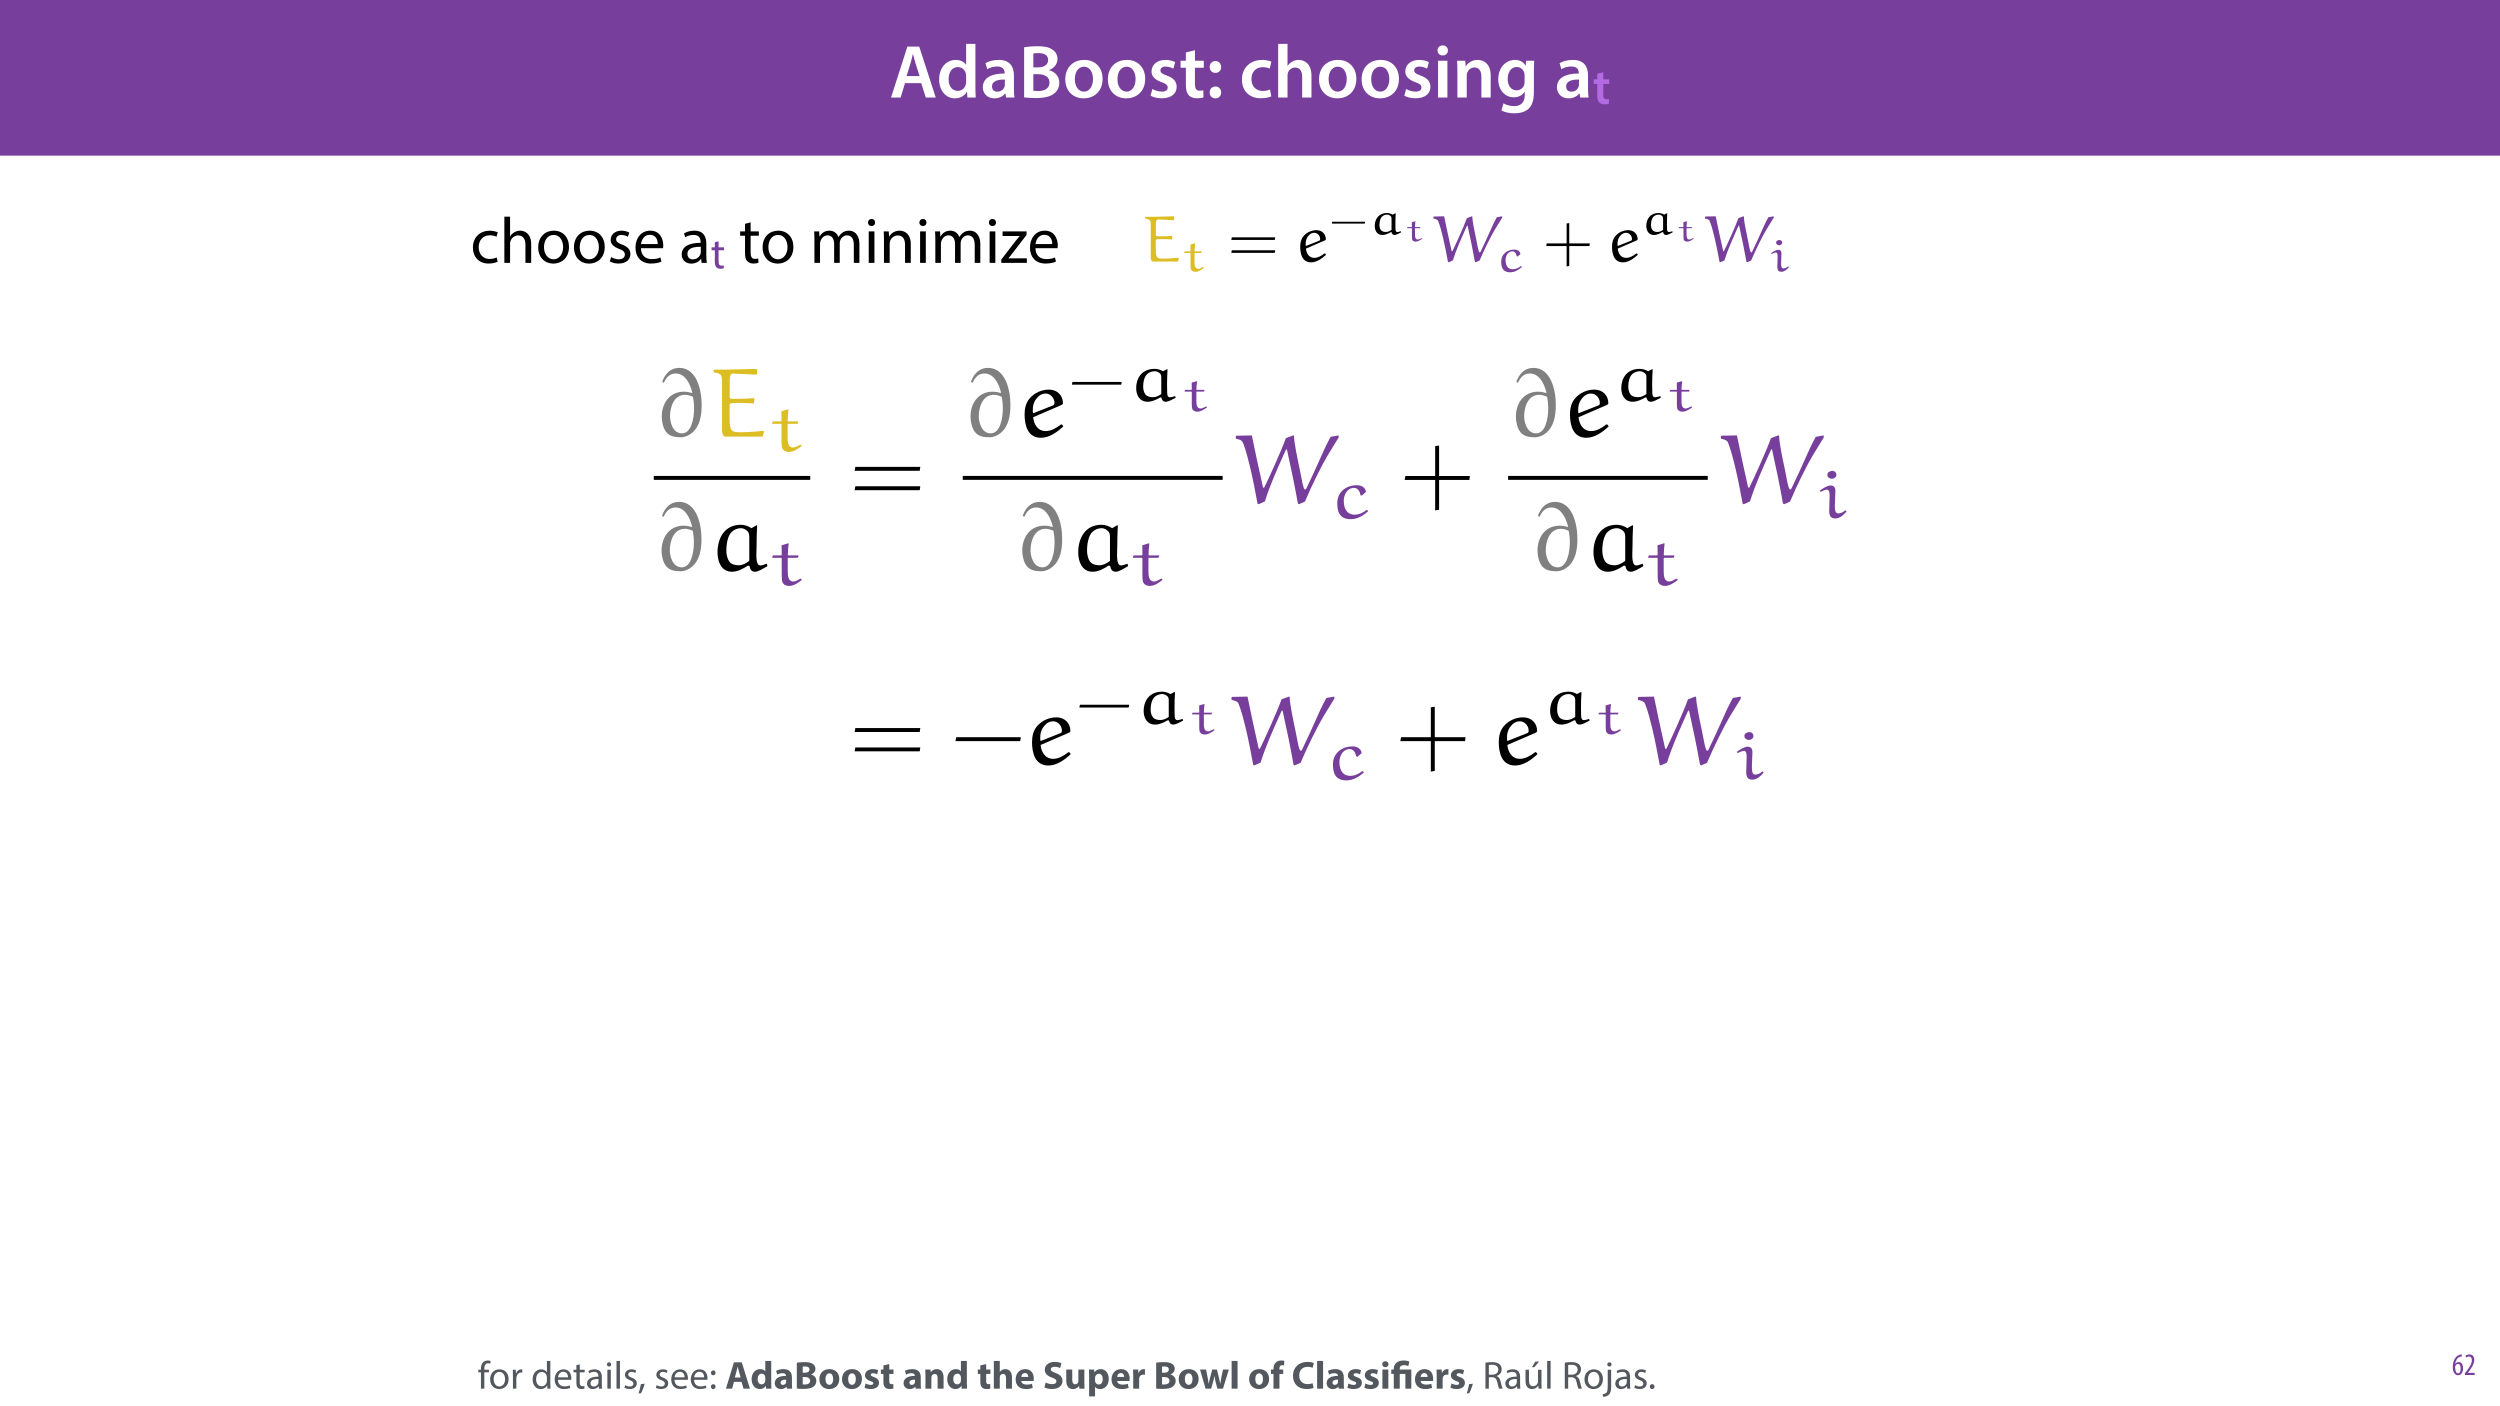 <?xml version="1.0" encoding="UTF-8"?>
<svg xmlns="http://www.w3.org/2000/svg" xmlns:xlink="http://www.w3.org/1999/xlink" width="1920pt" height="1080pt" viewBox="0 0 1920 1080" version="1.1">
<defs>
<g>
<symbol overflow="visible" id="glyph0-0">
<path style="stroke:none;" d="M 0 0 L 29 0 L 29 -40.594 L 0 -40.594 Z M 14.5 -22.906 L 4.641 -37.703 L 24.359 -37.703 Z M 16.234 -20.297 L 26.094 -35.094 L 26.094 -5.516 Z M 4.641 -2.906 L 14.5 -17.688 L 24.359 -2.906 Z M 2.906 -35.094 L 12.766 -20.297 L 2.906 -5.516 Z M 2.906 -35.094 "/>
</symbol>
<symbol overflow="visible" id="glyph0-1">
<path style="stroke:none;" d="M 24.359 -11.078 L 27.891 0 L 35.547 0 L 22.859 -39.094 L 13.75 -39.094 L 1.219 0 L 8.578 0 L 11.953 -11.078 Z M 13.109 -16.469 L 16.125 -26.094 C 16.812 -28.422 17.406 -31.141 17.984 -33.406 L 18.094 -33.406 C 18.672 -31.141 19.312 -28.484 20.062 -26.094 L 23.141 -16.469 Z M 13.109 -16.469 "/>
</symbol>
<symbol overflow="visible" id="glyph0-2">
<path style="stroke:none;" d="M 22.734 -41.188 L 22.734 -25.172 L 22.625 -25.172 C 21.344 -27.266 18.562 -28.891 14.672 -28.891 C 7.891 -28.891 1.969 -23.266 2.031 -13.797 C 2.031 -5.109 7.359 0.641 14.094 0.641 C 18.219 0.641 21.641 -1.328 23.312 -4.469 L 23.438 -4.469 L 23.719 0 L 30.109 0 C 29.984 -1.906 29.875 -5.047 29.875 -7.953 L 29.875 -41.188 Z M 22.734 -12.234 C 22.734 -11.484 22.672 -10.781 22.5 -10.156 C 21.812 -7.078 19.25 -5.109 16.359 -5.109 C 11.828 -5.109 9.281 -8.875 9.281 -14.031 C 9.281 -19.312 11.828 -23.375 16.406 -23.375 C 19.656 -23.375 21.922 -21.109 22.562 -18.328 C 22.672 -17.75 22.734 -17.047 22.734 -16.469 Z M 22.734 -12.234 "/>
</symbol>
<symbol overflow="visible" id="glyph0-3">
<path style="stroke:none;" d="M 26.156 0 C 25.875 -1.734 25.75 -4.234 25.75 -6.781 L 25.75 -17 C 25.75 -23.141 23.141 -28.891 14.094 -28.891 C 9.625 -28.891 5.969 -27.672 3.891 -26.391 L 5.281 -21.75 C 7.188 -22.969 10.094 -23.844 12.875 -23.844 C 17.859 -23.844 18.625 -20.766 18.625 -18.906 L 18.625 -18.438 C 8.172 -18.5 1.859 -14.906 1.859 -7.766 C 1.859 -3.484 5.047 0.641 10.734 0.641 C 14.391 0.641 17.344 -0.922 19.078 -3.125 L 19.25 -3.125 L 19.719 0 Z M 18.797 -9.922 C 18.797 -9.453 18.734 -8.875 18.562 -8.359 C 17.922 -6.328 15.828 -4.469 12.984 -4.469 C 10.734 -4.469 8.938 -5.734 8.938 -8.531 C 8.938 -12.812 13.75 -13.922 18.797 -13.797 Z M 18.797 -9.922 "/>
</symbol>
<symbol overflow="visible" id="glyph0-4">
<path style="stroke:none;" d="M 4.125 -0.109 C 5.922 0.109 8.938 0.406 12.875 0.406 C 20.016 0.406 24.594 -0.812 27.375 -3.25 C 29.641 -5.109 31.141 -7.828 31.141 -11.312 C 31.141 -16.703 27.375 -19.953 23.266 -21 L 23.266 -21.109 C 27.484 -22.672 29.75 -25.984 29.75 -29.578 C 29.75 -32.891 28.125 -35.438 25.688 -36.891 C 23.031 -38.75 19.781 -39.375 14.5 -39.375 C 10.5 -39.375 6.375 -39.031 4.125 -38.562 Z M 11.188 -33.812 C 11.953 -33.984 13.172 -34.109 15.25 -34.109 C 19.781 -34.109 22.562 -32.422 22.562 -28.766 C 22.562 -25.469 19.781 -23.141 14.844 -23.141 L 11.188 -23.141 Z M 11.188 -17.922 L 14.734 -17.922 C 19.656 -17.922 23.609 -16.062 23.609 -11.547 C 23.609 -6.734 19.547 -4.984 14.969 -4.984 C 13.344 -4.984 12.125 -5.047 11.188 -5.156 Z M 11.188 -17.922 "/>
</symbol>
<symbol overflow="visible" id="glyph0-5">
<path style="stroke:none;" d="M 16.641 -28.891 C 8.125 -28.891 2.031 -23.203 2.031 -13.922 C 2.031 -4.875 8.172 0.641 16.188 0.641 C 23.375 0.641 30.688 -4 30.688 -14.391 C 30.688 -22.969 25.062 -28.891 16.641 -28.891 Z M 16.469 -23.656 C 21.344 -23.656 23.312 -18.625 23.312 -14.203 C 23.312 -8.531 20.469 -4.531 16.406 -4.531 C 12.062 -4.531 9.391 -8.641 9.391 -14.094 C 9.391 -18.797 11.422 -23.656 16.469 -23.656 Z M 16.469 -23.656 "/>
</symbol>
<symbol overflow="visible" id="glyph0-6">
<path style="stroke:none;" d="M 2.094 -1.391 C 4.172 -0.234 7.25 0.578 10.672 0.578 C 18.156 0.578 22.156 -3.125 22.156 -8.234 C 22.094 -12.406 19.719 -15.016 14.609 -16.875 C 11.016 -18.156 9.688 -19.031 9.688 -20.828 C 9.688 -22.562 11.078 -23.781 13.625 -23.781 C 16.125 -23.781 18.391 -22.859 19.609 -22.156 L 21 -27.203 C 19.375 -28.078 16.641 -28.891 13.516 -28.891 C 6.953 -28.891 2.844 -25 2.844 -20.016 C 2.781 -16.703 5.109 -13.688 10.609 -11.781 C 14.094 -10.562 15.25 -9.562 15.25 -7.656 C 15.25 -5.797 13.859 -4.531 10.734 -4.531 C 8.172 -4.531 5.109 -5.562 3.484 -6.547 Z M 2.094 -1.391 "/>
</symbol>
<symbol overflow="visible" id="glyph0-7">
<path style="stroke:none;" d="M 5.047 -34.625 L 5.047 -28.25 L 0.984 -28.25 L 0.984 -22.906 L 5.047 -22.906 L 5.047 -9.625 C 5.047 -5.922 5.734 -3.359 7.25 -1.734 C 8.578 -0.297 10.781 0.578 13.391 0.578 C 15.656 0.578 17.516 0.297 18.562 -0.109 L 18.438 -5.562 C 17.812 -5.391 16.875 -5.219 15.656 -5.219 C 12.938 -5.219 12 -7.016 12 -10.438 L 12 -22.906 L 18.797 -22.906 L 18.797 -28.25 L 12 -28.25 L 12 -36.312 Z M 5.047 -34.625 "/>
</symbol>
<symbol overflow="visible" id="glyph0-8">
<path style="stroke:none;" d="M 7.359 -18.906 C 10.031 -18.906 11.781 -20.828 11.781 -23.438 C 11.719 -26.094 9.969 -28.016 7.359 -28.016 C 4.812 -28.016 2.953 -26.094 2.953 -23.438 C 2.953 -20.828 4.75 -18.906 7.359 -18.906 Z M 7.359 0.641 C 10.031 0.641 11.781 -1.328 11.781 -3.891 C 11.719 -6.609 9.969 -8.469 7.359 -8.469 C 4.812 -8.469 2.953 -6.547 2.953 -3.891 C 2.953 -1.328 4.75 0.641 7.359 0.641 Z M 7.359 0.641 "/>
</symbol>
<symbol overflow="visible" id="glyph0-9">
<path style="stroke:none;" d=""/>
</symbol>
<symbol overflow="visible" id="glyph0-10">
<path style="stroke:none;" d="M 23.609 -6.141 C 22.219 -5.562 20.469 -5.047 17.984 -5.047 C 13.109 -5.047 9.344 -8.359 9.344 -14.156 C 9.281 -19.312 12.531 -23.312 17.984 -23.312 C 20.531 -23.312 22.219 -22.734 23.375 -22.219 L 24.656 -27.547 C 23.031 -28.297 20.359 -28.891 17.75 -28.891 C 7.828 -28.891 2.031 -22.266 2.031 -13.797 C 2.031 -5.047 7.766 0.578 16.594 0.578 C 20.125 0.578 23.078 -0.172 24.594 -0.875 Z M 23.609 -6.141 "/>
</symbol>
<symbol overflow="visible" id="glyph0-11">
<path style="stroke:none;" d="M 3.828 0 L 11.016 0 L 11.016 -16.875 C 11.016 -17.688 11.078 -18.438 11.312 -19.031 C 12.062 -21.172 14.031 -23.031 16.812 -23.031 C 20.766 -23.031 22.266 -19.953 22.266 -15.828 L 22.266 0 L 29.406 0 L 29.406 -16.641 C 29.406 -25.688 24.359 -28.891 19.547 -28.891 C 17.75 -28.891 16.062 -28.422 14.672 -27.609 C 13.172 -26.797 12 -25.688 11.141 -24.359 L 11.016 -24.359 L 11.016 -41.188 L 3.828 -41.188 Z M 3.828 0 "/>
</symbol>
<symbol overflow="visible" id="glyph0-12">
<path style="stroke:none;" d="M 11.016 0 L 11.016 -28.25 L 3.828 -28.25 L 3.828 0 Z M 7.422 -40.016 C 5.047 -40.016 3.422 -38.344 3.422 -36.141 C 3.422 -33.984 4.984 -32.312 7.359 -32.312 C 9.859 -32.312 11.422 -33.984 11.422 -36.141 C 11.375 -38.344 9.859 -40.016 7.422 -40.016 Z M 7.422 -40.016 "/>
</symbol>
<symbol overflow="visible" id="glyph0-13">
<path style="stroke:none;" d="M 3.828 0 L 11.016 0 L 11.016 -16.594 C 11.016 -17.406 11.078 -18.266 11.312 -18.906 C 12.062 -21.047 14.031 -23.078 16.875 -23.078 C 20.766 -23.078 22.266 -20.016 22.266 -15.953 L 22.266 0 L 29.406 0 L 29.406 -16.766 C 29.406 -25.688 24.297 -28.891 19.375 -28.891 C 14.672 -28.891 11.594 -26.219 10.375 -24.016 L 10.203 -24.016 L 9.859 -28.25 L 3.594 -28.25 C 3.766 -25.812 3.828 -23.078 3.828 -19.844 Z M 3.828 0 "/>
</symbol>
<symbol overflow="visible" id="glyph0-14">
<path style="stroke:none;" d="M 23.438 -28.25 L 23.141 -24.469 L 23.031 -24.469 C 21.688 -26.797 19.141 -28.891 14.844 -28.891 C 8.062 -28.891 2.031 -23.266 2.031 -13.984 C 2.031 -5.969 7.016 -0.172 14.031 -0.172 C 17.75 -0.172 20.641 -1.859 22.266 -4.344 L 22.391 -4.344 L 22.391 -1.906 C 22.391 4.172 18.906 6.609 14.266 6.609 C 10.844 6.609 7.828 5.516 6.031 4.469 L 4.469 9.859 C 6.906 11.375 10.734 12.125 14.328 12.125 C 18.219 12.125 22.266 11.312 25.234 8.703 C 28.188 6.031 29.406 1.797 29.406 -4.125 L 29.406 -20.125 C 29.406 -24.016 29.516 -26.328 29.641 -28.25 Z M 22.266 -12.359 C 22.266 -11.547 22.156 -10.562 21.984 -9.797 C 21.172 -7.25 18.844 -5.516 16.188 -5.516 C 11.719 -5.516 9.281 -9.391 9.281 -14.203 C 9.281 -19.953 12.234 -23.438 16.234 -23.438 C 19.25 -23.438 21.281 -21.453 22.047 -18.844 C 22.219 -18.266 22.266 -17.578 22.266 -16.938 Z M 22.266 -12.359 "/>
</symbol>
<symbol overflow="visible" id="glyph1-0">
<path style="stroke:none;" d="M 0 0 L 19.344 0 L 19.344 -27.078 L 0 -27.078 Z M 9.672 -15.281 L 3.094 -25.141 L 16.25 -25.141 Z M 10.828 -13.531 L 17.406 -23.391 L 17.406 -3.672 Z M 3.094 -1.938 L 9.672 -11.797 L 16.25 -1.938 Z M 1.938 -23.391 L 8.516 -13.531 L 1.938 -3.672 Z M 1.938 -23.391 "/>
</symbol>
<symbol overflow="visible" id="glyph1-1">
<path style="stroke:none;" d="M 3.359 -23.094 L 3.359 -18.828 L 0.656 -18.828 L 0.656 -15.281 L 3.359 -15.281 L 3.359 -6.422 C 3.359 -3.938 3.828 -2.25 4.828 -1.156 C 5.719 -0.188 7.188 0.391 8.938 0.391 C 10.438 0.391 11.672 0.188 12.375 -0.078 L 12.297 -3.719 C 11.875 -3.594 11.25 -3.484 10.438 -3.484 C 8.625 -3.484 8 -4.672 8 -6.969 L 8 -15.281 L 12.531 -15.281 L 12.531 -18.828 L 8 -18.828 L 8 -24.203 Z M 3.359 -23.094 "/>
</symbol>
<symbol overflow="visible" id="glyph2-0">
<path style="stroke:none;" d="M 0 0 L 12 0 L 12 -16.797 L 0 -16.797 Z M 6 -9.484 L 1.922 -15.594 L 10.078 -15.594 Z M 6.719 -8.406 L 10.797 -14.516 L 10.797 -2.281 Z M 1.922 -1.203 L 6 -7.312 L 10.078 -1.203 Z M 1.203 -14.516 L 5.281 -8.406 L 1.203 -2.281 Z M 1.203 -14.516 "/>
</symbol>
<symbol overflow="visible" id="glyph2-1">
<path style="stroke:none;" d="M 7.656 -15.797 C 7.391 -15.766 6.984 -15.75 6.484 -15.641 C 5.141 -15.359 3.641 -14.5 2.719 -13.172 C 1.484 -11.516 0.703 -9.172 0.703 -6.141 C 0.703 -2.562 2.062 0.188 4.781 0.188 C 7.266 0.188 8.609 -2.188 8.609 -5.141 C 8.609 -8.109 7.25 -9.938 5.25 -9.938 C 4.078 -9.938 3.219 -9.344 2.609 -8.453 L 2.547 -8.453 C 2.922 -10.844 3.953 -13.438 6.547 -14.062 C 7.016 -14.156 7.344 -14.203 7.656 -14.234 Z M 4.781 -1.25 C 3.531 -1.25 2.547 -2.719 2.516 -5.906 C 2.516 -6.359 2.594 -6.672 2.656 -6.844 C 3.125 -7.984 3.906 -8.516 4.688 -8.516 C 5.953 -8.516 6.766 -7.344 6.766 -4.984 C 6.766 -2.281 5.828 -1.25 4.781 -1.25 Z M 4.781 -1.25 "/>
</symbol>
<symbol overflow="visible" id="glyph2-2">
<path style="stroke:none;" d="M 8.281 0 L 8.281 -1.625 L 3.078 -1.625 L 3.078 -1.688 L 4.125 -3.125 C 6.047 -5.766 7.969 -8.594 7.969 -11.516 C 7.969 -13.875 6.844 -15.797 4.25 -15.797 C 2.828 -15.797 1.75 -15.188 1.203 -14.734 L 1.656 -13.344 C 2.062 -13.609 2.781 -14.203 3.906 -14.203 C 5.375 -14.203 6.141 -13.156 6.141 -11.422 C 6.141 -8.5 3.938 -5.562 2.094 -3 L 0.766 -1.203 L 0.766 0 Z M 8.281 0 "/>
</symbol>
<symbol overflow="visible" id="glyph3-0">
<path style="stroke:none;" d="M 0 0 L 25 0 L 25 -35 L 0 -35 Z M 12.5 -19.75 L 4 -32.5 L 21 -32.5 Z M 14 -17.5 L 22.5 -30.25 L 22.5 -4.75 Z M 4 -2.5 L 12.5 -15.25 L 21 -2.5 Z M 2.5 -30.25 L 11 -17.5 L 2.5 -4.75 Z M 2.5 -30.25 "/>
</symbol>
<symbol overflow="visible" id="glyph3-1">
<path style="stroke:none;" d="M 20.156 -4.203 C 18.906 -3.656 17.25 -3 14.75 -3 C 9.953 -3 6.344 -6.453 6.344 -12.047 C 6.344 -17.094 9.344 -21.203 14.906 -21.203 C 17.297 -21.203 18.953 -20.656 20 -20.047 L 21 -23.453 C 19.797 -24.047 17.5 -24.703 14.906 -24.703 C 7 -24.703 1.906 -19.297 1.906 -11.844 C 1.906 -4.453 6.656 0.5 13.953 0.5 C 17.203 0.5 19.75 -0.297 20.906 -0.906 Z M 20.156 -4.203 "/>
</symbol>
<symbol overflow="visible" id="glyph3-2">
<path style="stroke:none;" d="M 3.656 0 L 8.047 0 L 8.047 -14.594 C 8.047 -15.453 8.094 -16.094 8.344 -16.703 C 9.156 -19.094 11.406 -21.094 14.25 -21.094 C 18.406 -21.094 19.844 -17.797 19.844 -13.906 L 19.844 0 L 24.25 0 L 24.25 -14.406 C 24.25 -22.75 19.047 -24.75 15.797 -24.75 C 14.156 -24.75 12.594 -24.25 11.297 -23.5 C 9.953 -22.75 8.844 -21.656 8.156 -20.406 L 8.047 -20.406 L 8.047 -35.5 L 3.656 -35.5 Z M 3.656 0 "/>
</symbol>
<symbol overflow="visible" id="glyph3-3">
<path style="stroke:none;" d="M 13.906 -24.75 C 7.203 -24.75 1.906 -20 1.906 -11.906 C 1.906 -4.25 6.953 0.547 13.5 0.547 C 19.344 0.547 25.547 -3.344 25.547 -12.297 C 25.547 -19.703 20.844 -24.75 13.906 -24.75 Z M 13.797 -21.453 C 19 -21.453 21.047 -16.25 21.047 -12.156 C 21.047 -6.703 17.906 -2.75 13.703 -2.75 C 9.406 -2.75 6.344 -6.75 6.344 -12.047 C 6.344 -16.656 8.594 -21.453 13.797 -21.453 Z M 13.797 -21.453 "/>
</symbol>
<symbol overflow="visible" id="glyph3-4">
<path style="stroke:none;" d="M 1.953 -1.156 C 3.656 -0.156 6.094 0.5 8.75 0.5 C 14.5 0.5 17.797 -2.5 17.797 -6.75 C 17.797 -10.344 15.656 -12.453 11.453 -14.047 C 8.297 -15.25 6.844 -16.156 6.844 -18.156 C 6.844 -19.953 8.297 -21.453 10.906 -21.453 C 13.156 -21.453 14.906 -20.656 15.844 -20.047 L 16.953 -23.25 C 15.594 -24.047 13.453 -24.75 11 -24.75 C 5.797 -24.75 2.656 -21.547 2.656 -17.656 C 2.656 -14.75 4.703 -12.344 9.047 -10.797 C 12.297 -9.594 13.547 -8.453 13.547 -6.344 C 13.547 -4.344 12.047 -2.75 8.844 -2.75 C 6.656 -2.75 4.344 -3.656 3.047 -4.5 Z M 1.953 -1.156 "/>
</symbol>
<symbol overflow="visible" id="glyph3-5">
<path style="stroke:none;" d="M 23.094 -11.297 C 23.156 -11.75 23.25 -12.453 23.25 -13.344 C 23.25 -17.797 21.156 -24.75 13.25 -24.75 C 6.203 -24.75 1.906 -19 1.906 -11.703 C 1.906 -4.406 6.344 0.5 13.797 0.5 C 17.656 0.5 20.297 -0.297 21.844 -1 L 21.094 -4.156 C 19.453 -3.453 17.547 -2.906 14.406 -2.906 C 10 -2.906 6.203 -5.344 6.094 -11.297 Z M 6.156 -14.453 C 6.5 -17.5 8.453 -21.594 12.906 -21.594 C 17.844 -21.594 19.047 -17.25 19 -14.453 Z M 6.156 -14.453 "/>
</symbol>
<symbol overflow="visible" id="glyph3-6">
<path style="stroke:none;" d=""/>
</symbol>
<symbol overflow="visible" id="glyph3-7">
<path style="stroke:none;" d="M 21.047 0 C 20.75 -1.656 20.656 -3.703 20.656 -5.797 L 20.656 -14.844 C 20.656 -19.703 18.844 -24.75 11.453 -24.75 C 8.406 -24.75 5.5 -23.906 3.5 -22.594 L 4.5 -19.703 C 6.203 -20.797 8.547 -21.5 10.797 -21.5 C 15.75 -21.5 16.297 -17.906 16.297 -15.906 L 16.297 -15.406 C 6.953 -15.453 1.75 -12.25 1.75 -6.406 C 1.75 -2.906 4.25 0.547 9.156 0.547 C 12.594 0.547 15.203 -1.156 16.547 -3.047 L 16.703 -3.047 L 17.047 0 Z M 16.406 -8.156 C 16.406 -7.703 16.297 -7.203 16.156 -6.75 C 15.453 -4.703 13.453 -2.703 10.297 -2.703 C 8.047 -2.703 6.156 -4.047 6.156 -6.906 C 6.156 -11.594 11.594 -12.453 16.406 -12.344 Z M 16.406 -8.156 "/>
</symbol>
<symbol overflow="visible" id="glyph3-8">
<path style="stroke:none;" d="M 4.656 -30 L 4.656 -24.203 L 0.906 -24.203 L 0.906 -20.844 L 4.656 -20.844 L 4.656 -7.656 C 4.656 -4.797 5.094 -2.656 6.344 -1.344 C 7.406 -0.156 9.047 0.5 11.094 0.5 C 12.797 0.5 14.156 0.25 15 -0.094 L 14.797 -3.406 C 14.25 -3.25 13.406 -3.094 12.25 -3.094 C 9.797 -3.094 8.953 -4.797 8.953 -7.797 L 8.953 -20.844 L 15.25 -20.844 L 15.25 -24.203 L 8.953 -24.203 L 8.953 -31.156 Z M 4.656 -30 "/>
</symbol>
<symbol overflow="visible" id="glyph3-9">
<path style="stroke:none;" d="M 3.656 0 L 7.953 0 L 7.953 -14.594 C 7.953 -15.344 8.047 -16.094 8.297 -16.75 C 9 -18.953 11 -21.156 13.75 -21.156 C 17.094 -21.156 18.797 -18.344 18.797 -14.5 L 18.797 0 L 23.094 0 L 23.094 -14.953 C 23.094 -15.75 23.25 -16.547 23.453 -17.156 C 24.203 -19.297 26.156 -21.156 28.656 -21.156 C 32.203 -21.156 33.906 -18.344 33.906 -13.703 L 33.906 0 L 38.203 0 L 38.203 -14.25 C 38.203 -22.656 33.453 -24.75 30.25 -24.75 C 27.953 -24.75 26.344 -24.156 24.906 -23.047 C 23.906 -22.297 22.953 -21.25 22.203 -19.906 L 22.094 -19.906 C 21.047 -22.75 18.547 -24.75 15.25 -24.75 C 11.25 -24.75 9 -22.594 7.656 -20.297 L 7.5 -20.297 L 7.297 -24.203 L 3.453 -24.203 C 3.594 -22.203 3.656 -20.156 3.656 -17.656 Z M 3.656 0 "/>
</symbol>
<symbol overflow="visible" id="glyph3-10">
<path style="stroke:none;" d="M 8.047 0 L 8.047 -24.203 L 3.656 -24.203 L 3.656 0 Z M 5.844 -33.75 C 4.25 -33.75 3.094 -32.547 3.094 -31 C 3.094 -29.5 4.203 -28.297 5.75 -28.297 C 7.5 -28.297 8.594 -29.5 8.547 -31 C 8.547 -32.547 7.5 -33.75 5.844 -33.75 Z M 5.844 -33.75 "/>
</symbol>
<symbol overflow="visible" id="glyph3-11">
<path style="stroke:none;" d="M 3.656 0 L 8.047 0 L 8.047 -14.547 C 8.047 -15.297 8.156 -16.047 8.344 -16.594 C 9.094 -19.047 11.344 -21.094 14.25 -21.094 C 18.406 -21.094 19.844 -17.844 19.844 -13.953 L 19.844 0 L 24.25 0 L 24.25 -14.453 C 24.25 -22.75 19.047 -24.75 15.703 -24.75 C 11.703 -24.75 8.906 -22.5 7.703 -20.203 L 7.594 -20.203 L 7.344 -24.203 L 3.453 -24.203 C 3.594 -22.203 3.656 -20.156 3.656 -17.656 Z M 3.656 0 "/>
</symbol>
<symbol overflow="visible" id="glyph3-12">
<path style="stroke:none;" d="M 0.906 0 L 20.547 0 L 20.547 -3.5 L 6.406 -3.5 L 6.406 -3.594 C 7.5 -4.844 8.5 -6.047 9.5 -7.406 L 20.297 -21.453 L 20.344 -24.203 L 1.906 -24.203 L 1.906 -20.656 L 15 -20.656 L 15 -20.547 C 13.906 -19.25 12.906 -18.094 11.844 -16.797 L 0.906 -2.547 Z M 0.906 0 "/>
</symbol>
<symbol overflow="visible" id="glyph4-0">
<path style="stroke:none;" d="M 0 0 L 16.656 0 L 16.656 -23.328 L 0 -23.328 Z M 8.328 -13.172 L 2.672 -21.656 L 14 -21.656 Z M 9.328 -11.672 L 15 -20.156 L 15 -3.172 Z M 2.672 -1.672 L 8.328 -10.172 L 14 -1.672 Z M 1.672 -20.156 L 7.328 -11.672 L 1.672 -3.172 Z M 1.672 -20.156 "/>
</symbol>
<symbol overflow="visible" id="glyph4-1">
<path style="stroke:none;" d="M 3.094 -20 L 3.094 -16.125 L 0.594 -16.125 L 0.594 -13.891 L 3.094 -13.891 L 3.094 -5.094 C 3.094 -3.203 3.406 -1.766 4.234 -0.906 C 4.938 -0.094 6.031 0.328 7.406 0.328 C 8.531 0.328 9.438 0.172 10 -0.062 L 9.859 -2.266 C 9.5 -2.172 8.938 -2.062 8.172 -2.062 C 6.531 -2.062 5.969 -3.203 5.969 -5.203 L 5.969 -13.891 L 10.172 -13.891 L 10.172 -16.125 L 5.969 -16.125 L 5.969 -20.766 Z M 3.094 -20 "/>
</symbol>
<symbol overflow="visible" id="glyph5-0">
<path style="stroke:none;" d=""/>
</symbol>
<symbol overflow="visible" id="glyph5-1">
<path style="stroke:none;" d="M 23 -16.953 L 23.297 -19.375 L 23 -19.719 C 20.328 -19.516 16.594 -19.375 13.922 -19.375 C 12.047 -19.375 10.594 -19.219 10.594 -20.078 L 10.594 -28.453 C 10.594 -30.219 10.797 -32.078 11.797 -32.281 L 13.812 -32.281 C 14.172 -32.281 20.875 -31.984 24.359 -31.781 L 24.562 -32.125 L 24.656 -34.656 C 24.016 -34.703 23.25 -34.703 22.344 -34.703 C 18.766 -34.656 13.672 -34.391 10.141 -34.391 L 2.672 -34.344 L 2.312 -34 L 2.375 -32.984 C 4.734 -32.641 5.906 -32.031 6.203 -31.375 C 6.656 -30.359 6.656 -28.844 6.656 -28.141 L 6.656 -3.328 C 6.656 -1.969 6.953 -0.562 7.969 0 L 27.531 0 L 28.188 -2.672 L 27.938 -2.922 C 19.672 -2.219 18.516 -2.219 16.141 -2.219 C 13.062 -2.219 12 -2.516 11.297 -3.828 C 10.594 -5.094 10.547 -7.562 10.547 -9.484 L 10.547 -16.5 C 10.547 -17.406 14.125 -17.25 17.047 -17.25 C 19.016 -17.25 21.031 -17.094 23 -16.953 Z M 23 -16.953 "/>
</symbol>
<symbol overflow="visible" id="glyph5-2">
<path style="stroke:none;" d="M 9.984 -19.969 C 11.047 -21.281 12.562 -22.094 14.219 -22.094 C 17.047 -22.094 18.812 -19.469 18.812 -17.344 C 18.812 -16.547 18.453 -16.141 18.156 -16.047 L 7.969 -12 L 7.766 -12.203 C 7.719 -12.516 7.672 -12.812 7.672 -13.109 C 7.672 -15.578 8.016 -17.859 9.984 -19.969 Z M 22.094 -16.094 C 22.641 -16.344 23.156 -16.547 23.156 -17.156 C 23.156 -21.031 20.328 -24.109 15.984 -24.109 C 12.156 -24.109 8.531 -22.438 6.047 -19.562 C 4.078 -17.297 3.484 -14.328 3.484 -11.406 C 3.484 -5.703 5.094 0.609 11.859 0.609 C 16.188 0.609 20.219 -2.312 23.359 -5.25 L 22.703 -6.156 L 22.141 -6.25 C 19.875 -4.484 17.156 -2.828 14.375 -2.828 C 9.891 -2.828 8.172 -6.766 7.875 -9.938 Z M 22.094 -16.094 "/>
</symbol>
<symbol overflow="visible" id="glyph5-3">
<path style="stroke:none;" d="M 49.375 -34.047 C 48.516 -32.438 47.406 -30.469 46.359 -28.141 L 40.859 -15.938 L 36.812 -7.359 C 36.719 -7.219 36.625 -7.016 36.156 -7.016 C 35.25 -7.016 34.297 -13.625 33.688 -16.391 C 32.125 -23.75 30.562 -31.375 30.562 -34.5 L 30.219 -34.797 L 26.375 -33.344 C 24.109 -26.984 17.453 -12.312 15.328 -8.125 C 15.281 -8.016 15.125 -7.922 14.984 -7.922 C 14.875 -7.922 14.672 -7.969 14.625 -8.219 C 12.656 -17.047 9.688 -30.672 8.922 -34.75 L 1.062 -34.594 L 0.656 -34.25 L 0.75 -33.031 C 2.312 -32.734 3.828 -32.375 4.391 -30.969 C 5.906 -27.078 6.906 -23 7.922 -18.906 C 9.438 -12.562 10.688 -6.156 11.859 0.297 L 12.406 0.562 L 15.641 -0.906 C 18 -8.719 22.094 -17.75 24.812 -23.859 L 26.234 -27.031 C 26.328 -27.281 26.531 -27.641 26.688 -27.641 C 26.938 -27.641 26.984 -27.281 27.031 -27.031 C 29.047 -18 30.922 -8.984 32.531 0.156 L 33.141 0.562 L 36.156 -0.812 C 39.438 -8.719 45.297 -20.328 47.656 -24.203 L 53.469 -33.688 L 53.469 -34.75 Z M 49.375 -34.047 "/>
</symbol>
<symbol overflow="visible" id="glyph6-0">
<path style="stroke:none;" d=""/>
</symbol>
<symbol overflow="visible" id="glyph6-1">
<path style="stroke:none;" d="M 6.609 -20.547 C 6.672 -19.641 6.672 -17.375 6.672 -15.578 L 6.422 -15.359 L 2.297 -15.359 L 2.047 -15.156 L 1.797 -14.297 L 1.938 -14.125 L 6.469 -14.125 L 6.672 -13.875 L 6.672 -7.172 C 6.672 -2.406 6.75 -1.734 7.594 -0.781 C 8.328 0.078 9.562 0.312 10.484 0.312 C 12.812 0.312 15.188 -1.312 17.016 -2.797 L 16.703 -3.312 L 16.281 -3.391 C 15.078 -2.719 13.625 -1.938 12.641 -1.938 C 10.094 -1.938 9.781 -4.734 9.781 -7.234 L 9.781 -13.906 L 10.031 -14.125 L 14.766 -14.125 L 15.047 -14.297 L 15.328 -15.219 L 15.156 -15.359 L 10.031 -15.359 L 9.812 -15.531 C 9.859 -17.578 10.031 -19.391 10.234 -21.406 L 9.953 -21.578 Z M 6.609 -20.547 "/>
</symbol>
<symbol overflow="visible" id="glyph6-2">
<path style="stroke:none;" d="M 18.359 -15.219 C 17.094 -16.031 15.359 -16.453 14.094 -16.453 C 7.422 -16.453 4.594 -11.578 4.594 -6.562 C 4.594 -3.359 6.078 0.422 10.484 0.422 C 12.812 0.422 15 -0.672 16.984 -1.797 L 17.578 -1.656 C 17.797 -0.453 18.359 0.422 19.844 0.422 C 21.109 0.422 23.312 -0.781 24.859 -1.625 L 24.609 -2.469 C 23.766 -2.188 22.562 -1.844 22 -1.844 C 20.656 -1.844 20.516 -3.281 20.516 -4.125 C 20.516 -5.516 20.453 -6.891 20.453 -8.266 C 20.453 -10.875 20.516 -13.531 20.688 -16.141 L 20.484 -16.312 Z M 17.484 -3.5 C 16.312 -2.719 14.859 -1.906 13.281 -1.906 C 11.797 -1.906 10.172 -2.188 9.328 -3.359 C 8.406 -4.594 8.156 -6.109 8.188 -7.594 C 8.266 -11.156 9.422 -13.094 10.344 -13.875 C 11.406 -14.766 12.719 -15.219 14.156 -15.219 C 15.156 -15.219 16.141 -14.719 16.844 -14.047 C 17.484 -13.453 17.484 -12.531 17.484 -11.625 Z M 17.484 -3.5 "/>
</symbol>
<symbol overflow="visible" id="glyph6-3">
<path style="stroke:none;" d="M 18.438 -4.031 L 18.078 -4.094 C 16.344 -2.75 14.344 -1.656 11.969 -1.656 C 7.344 -1.656 6.359 -5.719 6.359 -8.75 C 6.359 -11.906 8.234 -15.391 11.547 -15.391 C 13.281 -15.391 14.547 -14.047 14.938 -11.656 L 15.609 -11.438 L 17.766 -13.312 C 17.547 -15.359 15.719 -16.766 13.141 -16.766 C 7.344 -16.766 3.031 -13.062 3.031 -7.656 C 3.031 -4.125 3.531 0.672 9.953 0.672 C 13.484 0.672 16.422 -1.234 18.891 -3.391 Z M 18.438 -4.031 "/>
</symbol>
<symbol overflow="visible" id="glyph6-4">
<path style="stroke:none;" d="M 9.703 -13.844 C 9.703 -15.672 8.828 -16.625 7.234 -16.625 C 5.656 -16.625 3.5 -15.25 1.656 -13.984 L 2.188 -13.344 C 3.141 -13.875 4.484 -14.484 5.375 -14.484 C 6.422 -14.484 6.75 -13.312 6.75 -11.469 L 6.531 -3.672 C 6.531 -0.219 7.938 0.281 9.75 0.281 C 11.969 0.281 13.984 -1.547 15.328 -3.141 L 15.328 -3.531 L 14.797 -3.891 C 13.703 -3.031 12.641 -2.297 11.156 -2.297 C 9.703 -2.297 9.422 -3.812 9.422 -6.422 Z M 10.234 -22.062 C 10.234 -23.125 9.469 -24.125 8.125 -24.125 C 6.922 -24.125 5.578 -23.344 5.578 -22.141 C 5.578 -21.016 6.641 -20.094 7.875 -20.094 C 9.141 -20.094 10.203 -20.906 10.234 -22.062 Z M 10.234 -22.062 "/>
</symbol>
<symbol overflow="visible" id="glyph7-0">
<path style="stroke:none;" d=""/>
</symbol>
<symbol overflow="visible" id="glyph7-1">
<path style="stroke:none;" d="M 36.109 -16.594 L 36.422 -18.609 L 3.078 -18.609 L 2.719 -16.594 Z M 36.109 -6.656 L 36.422 -8.672 L 3.078 -8.672 L 2.719 -6.656 Z M 36.109 -6.656 "/>
</symbol>
<symbol overflow="visible" id="glyph7-2">
<path style="stroke:none;" d="M 19.969 -13.922 L 19.969 -29.562 L 17.953 -29.25 L 17.953 -13.922 L 2.672 -13.922 L 2.312 -11.906 L 17.953 -11.906 L 17.953 3.734 L 19.969 3.375 L 19.969 -11.906 L 35.516 -11.906 L 35.766 -13.922 Z M 19.969 -13.922 "/>
</symbol>
<symbol overflow="visible" id="glyph8-0">
<path style="stroke:none;" d=""/>
</symbol>
<symbol overflow="visible" id="glyph8-1">
<path style="stroke:none;" d="M 27.859 -8.328 L 28.109 -9.75 L 2.828 -9.75 L 2.547 -8.328 Z M 27.859 -8.328 "/>
</symbol>
<symbol overflow="visible" id="glyph9-0">
<path style="stroke:none;" d=""/>
</symbol>
<symbol overflow="visible" id="glyph9-1">
<path style="stroke:none;" d="M 6.625 -14.672 C 6.688 -14.016 6.688 -12.406 6.688 -11.125 L 6.5 -10.969 L 3.359 -10.969 L 3.172 -10.812 L 2.969 -10.219 L 3.109 -10.094 L 6.5 -10.094 L 6.688 -9.906 L 6.688 -5.125 C 6.688 -1.719 6.734 -1.234 7.359 -0.562 C 7.922 0.047 8.859 0.234 9.562 0.234 C 11.328 0.234 13.109 -0.938 14.531 -2 L 14.297 -2.375 L 13.953 -2.422 C 13.031 -1.938 11.953 -1.391 11.203 -1.391 C 9.281 -1.391 9.047 -3.375 9.047 -5.172 L 9.047 -9.938 L 9.234 -10.094 L 12.812 -10.094 L 13.016 -10.219 L 13.234 -10.875 L 13.109 -10.969 L 9.234 -10.969 L 9.047 -11.094 C 9.078 -12.562 9.234 -13.844 9.375 -15.281 L 9.156 -15.406 Z M 6.625 -14.672 "/>
</symbol>
<symbol overflow="visible" id="glyph10-0">
<path style="stroke:none;" d=""/>
</symbol>
<symbol overflow="visible" id="glyph10-1">
<path style="stroke:none;" d="M 7.625 -41.375 C 9.219 -45 11.781 -48.469 16.609 -48.469 C 23.625 -48.469 27.562 -41.375 29.438 -33.828 L 29.141 -33.516 C 26.422 -34.281 24.688 -34.5 23.109 -34.5 C 11.547 -34.5 5.969 -25.062 5.969 -15.328 C 5.969 -11.781 6.953 -6.422 9.516 -3.328 C 12.156 -0.156 16.156 0.531 20.531 0.531 C 23.703 0.531 26.797 -0.828 29.297 -2.938 C 35.484 -8.156 36.625 -16.688 36.625 -24.312 C 36.625 -36.234 32.609 -52.781 19.406 -52.781 C 12.609 -52.781 8.375 -48.094 6.266 -41.906 Z M 28.922 -9.438 C 27.781 -6.047 25.516 -2.484 21.516 -2.484 C 14.047 -2.484 12.312 -11.859 12.312 -15.484 C 12.312 -22.344 15.094 -32.094 23.938 -32.094 C 25.969 -32.094 28.016 -31.406 29.891 -30.578 C 30.5 -27.641 30.797 -24.609 30.797 -21.594 C 30.797 -17.516 30.281 -13.281 28.922 -9.438 Z M 28.922 -9.438 "/>
</symbol>
<symbol overflow="visible" id="glyph11-0">
<path style="stroke:none;" d=""/>
</symbol>
<symbol overflow="visible" id="glyph11-1">
<path style="stroke:none;" d="M 34.422 -25.375 L 34.875 -28.984 L 34.422 -29.516 C 30.422 -29.219 24.844 -28.984 20.844 -28.984 C 18.047 -28.984 15.859 -28.766 15.859 -30.047 L 15.859 -42.578 C 15.859 -45.219 16.156 -48.016 17.672 -48.312 L 20.688 -48.312 C 21.219 -48.312 31.25 -47.859 36.469 -47.562 L 36.766 -48.094 L 36.922 -51.875 C 35.938 -51.938 34.812 -51.938 33.453 -51.938 C 28.094 -51.875 20.453 -51.484 15.172 -51.484 L 4 -51.422 L 3.469 -50.891 L 3.547 -49.375 C 7.094 -48.844 8.828 -47.938 9.281 -46.969 C 9.969 -45.453 9.969 -43.188 9.969 -42.125 L 9.969 -4.984 C 9.969 -2.938 10.422 -0.828 11.922 0 L 41.219 0 L 42.203 -4 L 41.828 -4.375 C 29.438 -3.328 27.703 -3.328 24.156 -3.328 C 19.547 -3.328 17.969 -3.781 16.906 -5.734 C 15.859 -7.625 15.781 -11.328 15.781 -14.188 L 15.781 -24.688 C 15.781 -26.047 21.141 -25.828 25.516 -25.828 C 28.469 -25.828 31.484 -25.594 34.422 -25.375 Z M 34.422 -25.375 "/>
</symbol>
<symbol overflow="visible" id="glyph11-2">
<path style="stroke:none;" d="M 32.688 -32.547 C 30.281 -34.281 27.031 -35.188 24.609 -35.188 C 11.781 -35.188 6.641 -24.609 6.641 -13.969 C 6.641 -7.172 9.359 0.906 17.75 0.906 C 22.125 0.906 26.344 -1.438 30.047 -3.844 L 31.188 -3.547 C 31.641 -0.984 32.688 0.906 35.484 0.906 C 37.906 0.906 41.984 -1.656 45 -3.469 L 44.469 -5.281 C 42.891 -4.688 40.625 -3.922 39.562 -3.922 C 35.484 -3.922 36.625 -13.359 36.625 -18.047 C 36.625 -23.562 36.766 -28.984 37.078 -34.5 L 36.688 -34.875 Z M 31.031 -7.469 C 28.766 -5.734 25.969 -4.078 23.031 -4.078 C 20.234 -4.078 17.141 -4.688 15.547 -7.172 C 13.812 -9.812 13.359 -13.062 13.438 -16.234 C 13.594 -23.859 15.781 -28.016 17.516 -29.672 C 19.484 -31.562 21.969 -32.547 24.688 -32.547 C 26.578 -32.547 28.469 -31.484 29.828 -30.047 C 31.031 -28.766 31.031 -26.797 31.031 -24.844 Z M 31.031 -7.469 "/>
</symbol>
<symbol overflow="visible" id="glyph11-3">
<path style="stroke:none;" d="M 14.953 -29.891 C 16.531 -31.859 18.797 -33.062 21.297 -33.062 C 25.516 -33.062 28.156 -29.141 28.156 -25.969 C 28.156 -24.766 27.641 -24.156 27.188 -24.016 L 11.922 -17.969 L 11.625 -18.266 C 11.547 -18.719 11.469 -19.172 11.469 -19.625 C 11.469 -23.328 12 -26.734 14.953 -29.891 Z M 33.062 -24.078 C 33.906 -24.469 34.656 -24.766 34.656 -25.672 C 34.656 -31.484 30.422 -36.094 23.938 -36.094 C 18.203 -36.094 12.766 -33.594 9.062 -29.297 C 6.109 -25.891 5.203 -21.438 5.203 -17.062 C 5.203 -8.531 7.625 0.906 17.75 0.906 C 24.234 0.906 30.281 -3.469 34.953 -7.859 L 33.969 -9.219 L 33.141 -9.359 C 29.75 -6.719 25.672 -4.234 21.516 -4.234 C 14.797 -4.234 12.234 -10.109 11.781 -14.875 Z M 33.062 -24.078 "/>
</symbol>
<symbol overflow="visible" id="glyph11-4">
<path style="stroke:none;" d="M 73.922 -50.969 C 72.625 -48.547 70.969 -45.609 69.391 -42.125 L 61.156 -23.859 L 55.109 -11.016 C 54.969 -10.797 54.812 -10.5 54.141 -10.5 C 52.781 -10.5 51.344 -20.391 50.438 -24.531 C 48.094 -35.562 45.75 -46.969 45.75 -51.641 L 45.219 -52.094 L 39.484 -49.906 C 36.094 -40.391 26.125 -18.422 22.953 -12.156 C 22.875 -12 22.656 -11.859 22.422 -11.859 C 22.266 -11.859 21.969 -11.922 21.891 -12.312 C 18.953 -25.516 14.5 -45.906 13.359 -52.016 L 1.578 -51.797 L 0.984 -51.266 L 1.125 -49.453 C 3.469 -49 5.734 -48.469 6.562 -46.359 C 8.828 -40.547 10.344 -34.422 11.859 -28.312 C 14.125 -18.797 16 -9.219 17.75 0.453 L 18.578 0.828 L 23.406 -1.359 C 26.953 -13.062 33.062 -26.578 37.141 -35.719 L 39.266 -40.469 C 39.406 -40.844 39.719 -41.375 39.938 -41.375 C 40.312 -41.375 40.391 -40.844 40.469 -40.469 C 43.484 -26.953 46.281 -13.438 48.703 0.219 L 49.609 0.828 L 54.141 -1.203 C 59.047 -13.062 67.797 -30.422 71.344 -36.234 L 80.031 -50.438 L 80.031 -52.016 Z M 73.922 -50.969 "/>
</symbol>
<symbol overflow="visible" id="glyph12-0">
<path style="stroke:none;" d=""/>
</symbol>
<symbol overflow="visible" id="glyph12-1">
<path style="stroke:none;" d="M 9.875 -30.75 C 9.984 -29.375 9.984 -26 9.984 -23.297 L 9.625 -22.984 L 3.438 -22.984 L 3.062 -22.672 L 2.688 -21.406 L 2.906 -21.141 L 9.672 -21.141 L 9.984 -20.766 L 9.984 -10.734 C 9.984 -3.594 10.094 -2.594 11.359 -1.156 C 12.469 0.109 14.328 0.469 15.688 0.469 C 19.188 0.469 22.719 -1.953 25.469 -4.172 L 25 -4.969 L 24.359 -5.078 C 22.562 -4.062 20.391 -2.906 18.922 -2.906 C 15.109 -2.906 14.641 -7.078 14.641 -10.828 L 14.641 -20.828 L 15 -21.141 L 22.094 -21.141 L 22.516 -21.406 L 22.938 -22.781 L 22.672 -22.984 L 15 -22.984 L 14.688 -23.25 C 14.75 -26.312 15 -29.016 15.328 -32.016 L 14.906 -32.281 Z M 9.875 -30.75 "/>
</symbol>
<symbol overflow="visible" id="glyph12-2">
<path style="stroke:none;" d="M 27.484 -22.781 C 25.578 -23.984 22.984 -24.625 21.078 -24.625 C 11.094 -24.625 6.875 -17.328 6.875 -9.828 C 6.875 -5.016 9.094 0.641 15.688 0.641 C 19.188 0.641 22.453 -1 25.422 -2.688 L 26.312 -2.484 C 26.641 -0.688 27.484 0.641 29.703 0.641 C 31.594 0.641 34.875 -1.156 37.203 -2.438 L 36.828 -3.703 C 35.562 -3.281 33.766 -2.75 32.922 -2.75 C 30.906 -2.75 30.703 -4.922 30.703 -6.188 C 30.703 -8.25 30.594 -10.297 30.594 -12.359 C 30.594 -16.281 30.703 -20.234 30.969 -24.156 L 30.656 -24.406 Z M 26.156 -5.234 C 24.406 -4.062 22.25 -2.859 19.875 -2.859 C 17.656 -2.859 15.219 -3.281 13.953 -5.016 C 12.578 -6.875 12.203 -9.141 12.266 -11.359 C 12.359 -16.703 14.109 -19.609 15.484 -20.766 C 17.062 -22.094 19.031 -22.781 21.188 -22.781 C 22.672 -22.781 24.156 -22.031 25.203 -21.031 C 26.156 -20.141 26.156 -18.766 26.156 -17.391 Z M 26.156 -5.234 "/>
</symbol>
<symbol overflow="visible" id="glyph12-3">
<path style="stroke:none;" d="M 27.578 -6.031 L 27.062 -6.125 C 24.469 -4.125 21.453 -2.484 17.906 -2.484 C 10.984 -2.484 9.516 -8.562 9.516 -13.109 C 9.516 -17.812 12.312 -23.047 17.281 -23.047 C 19.875 -23.047 21.766 -21.031 22.359 -17.438 L 23.359 -17.125 L 26.578 -19.922 C 26.266 -22.984 23.516 -25.094 19.656 -25.094 C 10.984 -25.094 4.547 -19.547 4.547 -11.469 C 4.547 -6.188 5.281 1 14.906 1 C 20.188 1 24.578 -1.844 28.266 -5.078 Z M 27.578 -6.031 "/>
</symbol>
<symbol overflow="visible" id="glyph12-4">
<path style="stroke:none;" d="M 14.531 -20.719 C 14.531 -23.469 13.219 -24.891 10.828 -24.891 C 8.453 -24.891 5.234 -22.828 2.484 -20.922 L 3.281 -19.969 C 4.703 -20.766 6.719 -21.672 8.031 -21.672 C 9.625 -21.672 10.094 -19.922 10.094 -17.172 L 9.781 -5.5 C 9.781 -0.312 11.891 0.422 14.578 0.422 C 17.906 0.422 20.922 -2.328 22.938 -4.703 L 22.938 -5.281 L 22.141 -5.812 C 20.5 -4.547 18.922 -3.438 16.703 -3.438 C 14.531 -3.438 14.109 -5.703 14.109 -9.625 Z M 15.328 -33.031 C 15.328 -34.609 14.156 -36.094 12.156 -36.094 C 10.359 -36.094 8.344 -34.938 8.344 -33.141 C 8.344 -31.438 9.938 -30.062 11.781 -30.062 C 13.688 -30.062 15.266 -31.281 15.328 -33.031 Z M 15.328 -33.031 "/>
</symbol>
<symbol overflow="visible" id="glyph13-0">
<path style="stroke:none;" d=""/>
</symbol>
<symbol overflow="visible" id="glyph13-1">
<path style="stroke:none;" d="M 54.062 -24.844 L 54.516 -27.859 L 4.609 -27.859 L 4.078 -24.844 Z M 54.062 -9.969 L 54.516 -12.984 L 4.609 -12.984 L 4.078 -9.969 Z M 54.062 -9.969 "/>
</symbol>
<symbol overflow="visible" id="glyph13-2">
<path style="stroke:none;" d="M 29.891 -20.844 L 29.891 -44.25 L 26.875 -43.797 L 26.875 -20.844 L 4 -20.844 L 3.469 -17.812 L 26.875 -17.812 L 26.875 5.594 L 29.891 5.062 L 29.891 -17.812 L 53.156 -17.812 L 53.531 -20.844 Z M 29.891 -20.844 "/>
</symbol>
<symbol overflow="visible" id="glyph14-0">
<path style="stroke:none;" d=""/>
</symbol>
<symbol overflow="visible" id="glyph14-1">
<path style="stroke:none;" d="M 41.688 -12.469 L 42.062 -14.578 L 4.234 -14.578 L 3.812 -12.469 Z M 41.688 -12.469 "/>
</symbol>
<symbol overflow="visible" id="glyph15-0">
<path style="stroke:none;" d=""/>
</symbol>
<symbol overflow="visible" id="glyph15-1">
<path style="stroke:none;" d="M 9.922 -21.969 C 10 -20.984 10 -18.578 10 -16.641 L 9.734 -16.422 L 5.016 -16.422 L 4.75 -16.188 L 4.453 -15.281 L 4.641 -15.094 L 9.734 -15.094 L 10 -14.828 L 10 -7.656 C 10 -2.562 10.078 -1.844 11.016 -0.828 C 11.859 0.078 13.25 0.344 14.312 0.344 C 16.953 0.344 19.625 -1.391 21.75 -2.984 L 21.406 -3.547 L 20.875 -3.625 C 19.516 -2.906 17.891 -2.078 16.766 -2.078 C 13.891 -2.078 13.547 -5.062 13.547 -7.734 L 13.547 -14.875 L 13.812 -15.094 L 19.172 -15.094 L 19.484 -15.281 L 19.812 -16.266 L 19.625 -16.422 L 13.812 -16.422 L 13.547 -16.609 C 13.594 -18.797 13.812 -20.719 14.047 -22.875 L 13.703 -23.062 Z M 9.922 -21.969 "/>
</symbol>
<symbol overflow="visible" id="glyph16-0">
<path style="stroke:none;" d="M 0 0 L 15 0 L 15 -21 L 0 -21 Z M 7.5 -11.844 L 2.406 -19.5 L 12.594 -19.5 Z M 8.406 -10.5 L 13.5 -18.156 L 13.5 -2.844 Z M 2.406 -1.5 L 7.5 -9.156 L 12.594 -1.5 Z M 1.5 -18.156 L 6.594 -10.5 L 1.5 -2.844 Z M 1.5 -18.156 "/>
</symbol>
<symbol overflow="visible" id="glyph16-1">
<path style="stroke:none;" d="M 5.062 0 L 5.062 -12.516 L 8.578 -12.516 L 8.578 -14.516 L 5.062 -14.516 L 5.062 -15.297 C 5.062 -17.516 5.641 -19.5 7.891 -19.5 C 8.641 -19.5 9.188 -19.344 9.562 -19.172 L 9.938 -21.203 C 9.422 -21.422 8.609 -21.625 7.688 -21.625 C 6.453 -21.625 5.125 -21.234 4.141 -20.281 C 2.906 -19.109 2.453 -17.25 2.453 -15.203 L 2.453 -14.516 L 0.422 -14.516 L 0.422 -12.516 L 2.453 -12.516 L 2.453 0 Z M 5.062 0 "/>
</symbol>
<symbol overflow="visible" id="glyph16-2">
<path style="stroke:none;" d="M 8.344 -14.844 C 4.312 -14.844 1.141 -12 1.141 -7.141 C 1.141 -2.547 4.172 0.328 8.094 0.328 C 11.609 0.328 15.328 -2.016 15.328 -7.375 C 15.328 -11.812 12.516 -14.844 8.344 -14.844 Z M 8.281 -12.875 C 11.406 -12.875 12.625 -9.75 12.625 -7.297 C 12.625 -4.016 10.734 -1.656 8.219 -1.656 C 5.641 -1.656 3.812 -4.047 3.812 -7.234 C 3.812 -9.984 5.156 -12.875 8.281 -12.875 Z M 8.281 -12.875 "/>
</symbol>
<symbol overflow="visible" id="glyph16-3">
<path style="stroke:none;" d="M 2.188 0 L 4.797 0 L 4.797 -7.734 C 4.797 -8.188 4.859 -8.609 4.922 -8.969 C 5.281 -10.953 6.594 -12.359 8.453 -12.359 C 8.812 -12.359 9.094 -12.328 9.359 -12.266 L 9.359 -14.766 C 9.125 -14.812 8.906 -14.844 8.609 -14.844 C 6.844 -14.844 5.25 -13.625 4.594 -11.672 L 4.469 -11.672 L 4.375 -14.516 L 2.062 -14.516 C 2.156 -13.172 2.188 -11.703 2.188 -9.984 Z M 2.188 0 "/>
</symbol>
<symbol overflow="visible" id="glyph16-4">
<path style="stroke:none;" d=""/>
</symbol>
<symbol overflow="visible" id="glyph16-5">
<path style="stroke:none;" d="M 12.094 -21.297 L 12.094 -12.625 L 12.031 -12.625 C 11.375 -13.797 9.875 -14.844 7.656 -14.844 C 4.109 -14.844 1.109 -11.875 1.141 -7.047 C 1.141 -2.641 3.844 0.328 7.344 0.328 C 9.719 0.328 11.484 -0.906 12.297 -2.516 L 12.359 -2.516 L 12.484 0 L 14.844 0 C 14.766 -0.984 14.734 -2.453 14.734 -3.75 L 14.734 -21.297 Z M 12.094 -6.094 C 12.094 -5.672 12.062 -5.312 11.969 -4.953 C 11.484 -2.969 9.875 -1.797 8.094 -1.797 C 5.25 -1.797 3.812 -4.234 3.812 -7.172 C 3.812 -10.375 5.438 -12.781 8.156 -12.781 C 10.141 -12.781 11.578 -11.406 11.969 -9.719 C 12.062 -9.391 12.094 -8.938 12.094 -8.609 Z M 12.094 -6.094 "/>
</symbol>
<symbol overflow="visible" id="glyph16-6">
<path style="stroke:none;" d="M 13.859 -6.781 C 13.891 -7.047 13.953 -7.469 13.953 -8.016 C 13.953 -10.688 12.688 -14.844 7.953 -14.844 C 3.719 -14.844 1.141 -11.406 1.141 -7.016 C 1.141 -2.641 3.812 0.297 8.281 0.297 C 10.594 0.297 12.188 -0.188 13.109 -0.594 L 12.656 -2.484 C 11.672 -2.062 10.531 -1.734 8.641 -1.734 C 6 -1.734 3.719 -3.203 3.656 -6.781 Z M 3.688 -8.672 C 3.906 -10.5 5.062 -12.953 7.734 -12.953 C 10.703 -12.953 11.438 -10.344 11.406 -8.672 Z M 3.688 -8.672 "/>
</symbol>
<symbol overflow="visible" id="glyph16-7">
<path style="stroke:none;" d="M 2.797 -18 L 2.797 -14.516 L 0.547 -14.516 L 0.547 -12.516 L 2.797 -12.516 L 2.797 -4.594 C 2.797 -2.875 3.062 -1.594 3.812 -0.812 C 4.438 -0.094 5.438 0.297 6.656 0.297 C 7.688 0.297 8.484 0.156 9 -0.062 L 8.875 -2.047 C 8.547 -1.953 8.047 -1.859 7.344 -1.859 C 5.875 -1.859 5.375 -2.875 5.375 -4.688 L 5.375 -12.516 L 9.156 -12.516 L 9.156 -14.516 L 5.375 -14.516 L 5.375 -18.688 Z M 2.797 -18 "/>
</symbol>
<symbol overflow="visible" id="glyph16-8">
<path style="stroke:none;" d="M 12.625 0 C 12.453 -0.984 12.391 -2.219 12.391 -3.484 L 12.391 -8.906 C 12.391 -11.812 11.312 -14.844 6.875 -14.844 C 5.047 -14.844 3.297 -14.344 2.094 -13.562 L 2.703 -11.812 C 3.719 -12.484 5.125 -12.906 6.484 -12.906 C 9.453 -12.906 9.781 -10.734 9.781 -9.547 L 9.781 -9.234 C 4.172 -9.266 1.047 -7.344 1.047 -3.844 C 1.047 -1.734 2.547 0.328 5.484 0.328 C 7.562 0.328 9.125 -0.688 9.938 -1.828 L 10.016 -1.828 L 10.234 0 Z M 9.844 -4.891 C 9.844 -4.625 9.781 -4.312 9.688 -4.047 C 9.266 -2.812 8.062 -1.625 6.188 -1.625 C 4.828 -1.625 3.688 -2.438 3.688 -4.141 C 3.688 -6.953 6.953 -7.469 9.844 -7.406 Z M 9.844 -4.891 "/>
</symbol>
<symbol overflow="visible" id="glyph16-9">
<path style="stroke:none;" d="M 4.828 0 L 4.828 -14.516 L 2.188 -14.516 L 2.188 0 Z M 3.516 -20.25 C 2.547 -20.25 1.859 -19.531 1.859 -18.594 C 1.859 -17.703 2.516 -16.984 3.453 -16.984 C 4.5 -16.984 5.156 -17.703 5.125 -18.594 C 5.125 -19.531 4.5 -20.25 3.516 -20.25 Z M 3.516 -20.25 "/>
</symbol>
<symbol overflow="visible" id="glyph16-10">
<path style="stroke:none;" d="M 2.188 0 L 4.828 0 L 4.828 -21.297 L 2.188 -21.297 Z M 2.188 0 "/>
</symbol>
<symbol overflow="visible" id="glyph16-11">
<path style="stroke:none;" d="M 1.172 -0.688 C 2.188 -0.094 3.656 0.297 5.25 0.297 C 8.703 0.297 10.688 -1.5 10.688 -4.047 C 10.688 -6.203 9.391 -7.469 6.875 -8.438 C 4.984 -9.156 4.109 -9.688 4.109 -10.891 C 4.109 -11.969 4.984 -12.875 6.547 -12.875 C 7.891 -12.875 8.938 -12.391 9.516 -12.031 L 10.172 -13.953 C 9.359 -14.438 8.062 -14.844 6.594 -14.844 C 3.484 -14.844 1.594 -12.938 1.594 -10.594 C 1.594 -8.844 2.812 -7.406 5.438 -6.484 C 7.375 -5.766 8.125 -5.062 8.125 -3.812 C 8.125 -2.609 7.234 -1.656 5.312 -1.656 C 3.984 -1.656 2.609 -2.188 1.828 -2.703 Z M 1.172 -0.688 "/>
</symbol>
<symbol overflow="visible" id="glyph16-12">
<path style="stroke:none;" d="M 2.375 3.516 C 3.203 2.094 4.531 -1.234 5.219 -3.781 L 2.281 -3.484 C 1.953 -1.297 1.141 1.922 0.484 3.688 Z M 2.375 3.516 "/>
</symbol>
<symbol overflow="visible" id="glyph16-13">
<path style="stroke:none;" d="M 3.328 -10.266 C 4.438 -10.266 5.125 -11.062 5.125 -12.125 C 5.094 -13.234 4.406 -14.016 3.359 -14.016 C 2.312 -14.016 1.562 -13.234 1.562 -12.125 C 1.562 -11.062 2.281 -10.266 3.328 -10.266 Z M 3.328 0.328 C 4.438 0.328 5.125 -0.484 5.125 -1.531 C 5.094 -2.641 4.406 -3.422 3.359 -3.422 C 2.312 -3.422 1.562 -2.641 1.562 -1.531 C 1.562 -0.484 2.281 0.328 3.328 0.328 Z M 3.328 0.328 "/>
</symbol>
<symbol overflow="visible" id="glyph16-14">
<path style="stroke:none;" d="M 2.281 0 L 4.891 0 L 4.891 -8.766 L 7.344 -8.766 C 9.719 -8.672 10.797 -7.625 11.406 -4.828 C 11.969 -2.312 12.422 -0.562 12.75 0 L 15.453 0 C 15.031 -0.781 14.547 -2.734 13.891 -5.547 C 13.406 -7.656 12.484 -9.094 10.922 -9.625 L 10.922 -9.719 C 13.047 -10.438 14.734 -12.203 14.734 -14.875 C 14.734 -16.438 14.156 -17.812 13.141 -18.719 C 11.875 -19.859 10.078 -20.375 7.297 -20.375 C 5.484 -20.375 3.594 -20.219 2.281 -19.953 Z M 4.891 -18.125 C 5.312 -18.234 6.203 -18.359 7.469 -18.359 C 10.234 -18.328 12.125 -17.188 12.125 -14.578 C 12.125 -12.266 10.344 -10.734 7.562 -10.734 L 4.891 -10.734 Z M 4.891 -18.125 "/>
</symbol>
<symbol overflow="visible" id="glyph16-15">
<path style="stroke:none;" d="M 14.344 -14.516 L 11.703 -14.516 L 11.703 -5.609 C 11.703 -5.125 11.609 -4.656 11.453 -4.266 C 10.984 -3.094 9.75 -1.859 7.984 -1.859 C 5.578 -1.859 4.734 -3.719 4.734 -6.484 L 4.734 -14.516 L 2.094 -14.516 L 2.094 -6.031 C 2.094 -0.938 4.828 0.328 7.109 0.328 C 9.688 0.328 11.219 -1.203 11.906 -2.375 L 11.969 -2.375 L 12.125 0 L 14.453 0 C 14.375 -1.141 14.344 -2.453 14.344 -3.953 Z M 9.625 -20.797 L 6.984 -16.5 L 8.875 -16.5 L 12.547 -20.797 Z M 9.625 -20.797 "/>
</symbol>
<symbol overflow="visible" id="glyph16-16">
<path style="stroke:none;" d="M -1.078 6.266 C 0.328 6.266 2.25 5.797 3.422 4.625 C 4.703 3.297 5.156 1.469 5.156 -1.344 L 5.156 -14.516 L 2.516 -14.516 L 2.516 -2.375 C 2.516 1.109 2.25 2.25 1.531 3.094 C 0.906 3.781 -0.156 4.109 -1.344 4.203 Z M 3.875 -20.25 C 2.875 -20.25 2.188 -19.531 2.188 -18.594 C 2.188 -17.734 2.812 -16.984 3.812 -16.984 C 4.859 -16.984 5.484 -17.734 5.453 -18.594 C 5.453 -19.531 4.828 -20.25 3.875 -20.25 Z M 3.875 -20.25 "/>
</symbol>
<symbol overflow="visible" id="glyph16-17">
<path style="stroke:none;" d="M 3.328 0.328 C 4.438 0.328 5.125 -0.484 5.125 -1.562 C 5.125 -2.672 4.406 -3.453 3.359 -3.453 C 2.312 -3.453 1.562 -2.672 1.562 -1.562 C 1.562 -0.484 2.281 0.328 3.328 0.328 Z M 3.328 0.328 "/>
</symbol>
<symbol overflow="visible" id="glyph17-0">
<path style="stroke:none;" d="M 0 0 L 15 0 L 15 -21 L 0 -21 Z M 7.5 -11.844 L 2.406 -19.5 L 12.594 -19.5 Z M 8.406 -10.5 L 13.5 -18.156 L 13.5 -2.844 Z M 2.406 -1.5 L 7.5 -9.156 L 12.594 -1.5 Z M 1.5 -18.156 L 6.594 -10.5 L 1.5 -2.844 Z M 1.5 -18.156 "/>
</symbol>
<symbol overflow="visible" id="glyph17-1">
<path style="stroke:none;" d="M 12.484 -5.188 L 14.047 0 L 18.953 0 L 12.688 -20.219 L 6.688 -20.219 L 0.516 0 L 5.25 0 L 6.688 -5.188 Z M 7.344 -8.609 L 8.547 -12.906 C 8.875 -14.062 9.188 -15.594 9.484 -16.797 L 9.547 -16.797 C 9.844 -15.594 10.203 -14.094 10.562 -12.906 L 11.812 -8.609 Z M 7.344 -8.609 "/>
</symbol>
<symbol overflow="visible" id="glyph17-2">
<path style="stroke:none;" d="M 11.484 -21.297 L 11.484 -13.344 L 11.438 -13.344 C 10.766 -14.375 9.359 -15 7.562 -15 C 4.047 -15 0.953 -12.156 0.984 -7.203 C 0.984 -2.641 3.781 0.328 7.266 0.328 C 9.156 0.328 10.922 -0.516 11.844 -2.156 L 11.906 -2.156 L 12.125 0 L 16.172 0 C 16.109 -0.984 16.047 -2.734 16.047 -4.375 L 16.047 -21.297 Z M 11.484 -6.547 C 11.484 -6.156 11.453 -5.812 11.375 -5.484 C 11.094 -4.203 10.047 -3.297 8.734 -3.297 C 6.844 -3.297 5.609 -4.859 5.609 -7.344 C 5.609 -9.656 6.688 -11.516 8.766 -11.516 C 10.172 -11.516 11.156 -10.5 11.438 -9.266 C 11.453 -9.031 11.484 -8.703 11.484 -8.453 Z M 11.484 -6.547 "/>
</symbol>
<symbol overflow="visible" id="glyph17-3">
<path style="stroke:none;" d="M 14.281 0 C 14.125 -0.812 14.062 -2.156 14.062 -3.562 L 14.062 -8.672 C 14.062 -12.125 12.516 -15 7.625 -15 C 4.953 -15 2.938 -14.281 1.922 -13.703 L 2.766 -10.766 C 3.719 -11.375 5.312 -11.875 6.812 -11.875 C 9.062 -11.875 9.484 -10.766 9.484 -9.984 L 9.484 -9.781 C 4.297 -9.812 0.875 -7.984 0.875 -4.172 C 0.875 -1.828 2.641 0.328 5.609 0.328 C 7.344 0.328 8.844 -0.297 9.812 -1.469 L 9.906 -1.469 L 10.172 0 Z M 9.625 -5.344 C 9.625 -5.062 9.594 -4.797 9.547 -4.562 C 9.234 -3.625 8.312 -2.875 7.172 -2.875 C 6.156 -2.875 5.375 -3.453 5.375 -4.625 C 5.375 -6.391 7.234 -6.953 9.625 -6.938 Z M 9.625 -5.344 "/>
</symbol>
<symbol overflow="visible" id="glyph17-4">
<path style="stroke:none;" d="M 1.984 -0.094 C 3 0.062 4.688 0.203 6.938 0.203 C 10.953 0.203 13.406 -0.453 14.875 -1.625 C 16.141 -2.641 16.984 -4.078 16.984 -5.906 C 16.984 -8.516 15.266 -10.266 12.953 -10.891 L 12.953 -10.953 C 15.234 -11.797 16.297 -13.469 16.297 -15.266 C 16.297 -17.094 15.266 -18.484 13.859 -19.234 C 12.391 -20.094 10.688 -20.375 7.891 -20.375 C 5.609 -20.375 3.188 -20.188 1.984 -19.953 Z M 6.516 -16.922 C 6.906 -16.984 7.469 -17.047 8.453 -17.047 C 10.531 -17.047 11.703 -16.234 11.703 -14.703 C 11.703 -13.203 10.406 -12.203 8.016 -12.203 L 6.516 -12.203 Z M 6.516 -8.938 L 8.062 -8.938 C 10.344 -8.938 12.188 -8.125 12.188 -6.094 C 12.188 -3.953 10.344 -3.188 8.281 -3.188 C 7.5 -3.188 6.953 -3.188 6.516 -3.234 Z M 6.516 -8.938 "/>
</symbol>
<symbol overflow="visible" id="glyph17-5">
<path style="stroke:none;" d="M 8.812 -15 C 4.109 -15 0.984 -11.969 0.984 -7.234 C 0.984 -2.484 4.297 0.328 8.578 0.328 C 12.516 0.328 16.312 -2.125 16.312 -7.5 C 16.312 -11.906 13.312 -15 8.812 -15 Z M 8.703 -11.766 C 10.766 -11.766 11.609 -9.547 11.609 -7.344 C 11.609 -4.703 10.469 -2.938 8.703 -2.938 C 6.75 -2.938 5.703 -4.828 5.703 -7.344 C 5.703 -9.516 6.516 -11.766 8.703 -11.766 Z M 8.703 -11.766 "/>
</symbol>
<symbol overflow="visible" id="glyph17-6">
<path style="stroke:none;" d="M 0.984 -0.719 C 2.094 -0.125 3.812 0.297 5.734 0.297 C 9.938 0.297 12.094 -1.703 12.094 -4.438 C 12.062 -6.594 10.891 -8.016 8.094 -8.969 C 6.297 -9.594 5.734 -9.953 5.734 -10.656 C 5.734 -11.406 6.359 -11.844 7.469 -11.844 C 8.734 -11.844 9.984 -11.375 10.656 -11.016 L 11.453 -14.156 C 10.562 -14.609 9.031 -15 7.312 -15 C 3.688 -15 1.344 -12.938 1.344 -10.203 C 1.312 -8.453 2.484 -6.812 5.516 -5.797 C 7.234 -5.219 7.688 -4.859 7.688 -4.109 C 7.688 -3.359 7.109 -2.875 5.734 -2.875 C 4.375 -2.875 2.641 -3.484 1.797 -3.984 Z M 0.984 -0.719 "/>
</symbol>
<symbol overflow="visible" id="glyph17-7">
<path style="stroke:none;" d="M 2.453 -17.844 L 2.453 -14.672 L 0.516 -14.672 L 0.516 -11.312 L 2.453 -11.312 L 2.453 -5.312 C 2.453 -3.234 2.875 -1.828 3.719 -0.953 C 4.438 -0.203 5.672 0.297 7.141 0.297 C 8.438 0.297 9.516 0.156 10.109 -0.094 L 10.078 -3.547 C 9.75 -3.484 9.297 -3.422 8.734 -3.422 C 7.344 -3.422 6.938 -4.234 6.938 -6 L 6.938 -11.312 L 10.203 -11.312 L 10.203 -14.672 L 6.938 -14.672 L 6.938 -18.875 Z M 2.453 -17.844 "/>
</symbol>
<symbol overflow="visible" id="glyph17-8">
<path style="stroke:none;" d=""/>
</symbol>
<symbol overflow="visible" id="glyph17-9">
<path style="stroke:none;" d="M 1.828 0 L 6.391 0 L 6.391 -8.453 C 6.391 -8.875 6.453 -9.328 6.562 -9.594 C 6.875 -10.438 7.625 -11.312 8.875 -11.312 C 10.531 -11.312 11.188 -10.016 11.188 -8.125 L 11.188 0 L 15.75 0 L 15.75 -8.703 C 15.75 -13.016 13.5 -15 10.5 -15 C 8.062 -15 6.562 -13.594 5.969 -12.656 L 5.875 -12.656 L 5.672 -14.672 L 1.703 -14.672 C 1.766 -13.375 1.828 -11.812 1.828 -9.984 Z M 1.828 0 "/>
</symbol>
<symbol overflow="visible" id="glyph17-10">
<path style="stroke:none;" d="M 1.828 0 L 6.391 0 L 6.391 -8.703 C 6.391 -9.031 6.422 -9.422 6.547 -9.719 C 6.875 -10.531 7.625 -11.312 8.812 -11.312 C 10.531 -11.312 11.188 -9.984 11.188 -8.062 L 11.188 0 L 15.75 0 L 15.75 -8.578 C 15.75 -12.984 13.531 -15 10.625 -15 C 9.781 -15 8.906 -14.797 8.25 -14.438 C 7.531 -14.047 6.938 -13.562 6.453 -12.938 L 6.391 -12.938 L 6.391 -21.297 L 1.828 -21.297 Z M 1.828 0 "/>
</symbol>
<symbol overflow="visible" id="glyph17-11">
<path style="stroke:none;" d="M 14.797 -5.875 C 14.844 -6.203 14.938 -6.906 14.938 -7.688 C 14.938 -11.312 13.141 -15 8.406 -15 C 3.297 -15 0.984 -10.891 0.984 -7.172 C 0.984 -2.578 3.844 0.297 8.812 0.297 C 10.797 0.297 12.625 0 14.125 -0.594 L 13.531 -3.688 C 12.297 -3.297 11.047 -3.094 9.484 -3.094 C 7.344 -3.094 5.484 -3.984 5.344 -5.875 Z M 5.312 -9 C 5.438 -10.234 6.203 -11.969 8.125 -11.969 C 10.234 -11.969 10.703 -10.109 10.703 -9 Z M 5.312 -9 "/>
</symbol>
<symbol overflow="visible" id="glyph17-12">
<path style="stroke:none;" d="M 1.203 -0.938 C 2.344 -0.297 4.625 0.297 6.938 0.297 C 12.484 0.297 15.094 -2.578 15.094 -5.969 C 15.094 -8.812 13.406 -10.688 9.844 -12 C 7.234 -12.984 6.094 -13.562 6.094 -14.844 C 6.094 -15.906 7.047 -16.797 9.031 -16.797 C 11.016 -16.797 12.453 -16.234 13.266 -15.844 L 14.281 -19.531 C 13.078 -20.062 11.406 -20.547 9.125 -20.547 C 4.344 -20.547 1.469 -17.906 1.469 -14.453 C 1.469 -11.516 3.656 -9.656 7.016 -8.484 C 9.453 -7.625 10.406 -6.906 10.406 -5.641 C 10.406 -4.312 9.297 -3.453 7.203 -3.453 C 5.25 -3.453 3.359 -4.078 2.125 -4.703 Z M 1.203 -0.938 "/>
</symbol>
<symbol overflow="visible" id="glyph17-13">
<path style="stroke:none;" d="M 15.656 -14.672 L 11.062 -14.672 L 11.062 -5.938 C 11.062 -5.578 11.047 -5.219 10.922 -4.953 C 10.625 -4.234 9.906 -3.359 8.641 -3.359 C 7.047 -3.359 6.359 -4.656 6.359 -6.781 L 6.359 -14.672 L 1.766 -14.672 L 1.766 -6.062 C 1.766 -1.531 3.953 0.328 6.938 0.328 C 9.562 0.328 10.953 -1.172 11.516 -2.062 L 11.609 -2.062 L 11.812 0 L 15.781 0 C 15.719 -1.234 15.656 -2.797 15.656 -4.703 Z M 15.656 -14.672 "/>
</symbol>
<symbol overflow="visible" id="glyph17-14">
<path style="stroke:none;" d="M 1.828 5.938 L 6.391 5.938 L 6.391 -1.344 L 6.453 -1.344 C 7.109 -0.391 8.484 0.328 10.266 0.328 C 13.531 0.328 16.922 -2.188 16.922 -7.531 C 16.922 -12.203 14.047 -15 10.828 -15 C 8.703 -15 7.016 -14.188 5.938 -12.625 L 5.875 -12.625 L 5.672 -14.672 L 1.703 -14.672 C 1.766 -13.312 1.828 -11.672 1.828 -9.75 Z M 6.391 -8.312 C 6.391 -8.578 6.422 -8.875 6.484 -9.125 C 6.781 -10.469 7.922 -11.438 9.203 -11.438 C 11.25 -11.438 12.297 -9.656 12.297 -7.312 C 12.297 -4.828 11.125 -3.188 9.156 -3.188 C 7.828 -3.188 6.781 -4.109 6.484 -5.344 C 6.422 -5.609 6.391 -5.938 6.391 -6.297 Z M 6.391 -8.312 "/>
</symbol>
<symbol overflow="visible" id="glyph17-15">
<path style="stroke:none;" d="M 1.828 0 L 6.391 0 L 6.391 -7.438 C 6.391 -7.797 6.422 -8.156 6.484 -8.453 C 6.781 -9.875 7.922 -10.766 9.594 -10.766 C 10.109 -10.766 10.5 -10.703 10.828 -10.656 L 10.828 -14.938 C 10.5 -15 10.297 -15 9.875 -15 C 8.453 -15 6.656 -14.094 5.906 -11.969 L 5.797 -11.969 L 5.641 -14.672 L 1.703 -14.672 C 1.766 -13.406 1.828 -12 1.828 -9.844 Z M 1.828 0 "/>
</symbol>
<symbol overflow="visible" id="glyph17-16">
<path style="stroke:none;" d="M 0.328 -14.672 L 4.594 0 L 8.875 0 L 10.344 -5.156 C 10.734 -6.547 11.047 -7.891 11.312 -9.719 L 11.375 -9.719 C 11.672 -7.922 11.938 -6.594 12.297 -5.156 L 13.688 0 L 17.969 0 L 22.469 -14.672 L 18 -14.672 L 16.734 -8.844 C 16.406 -7.172 16.109 -5.516 15.906 -3.844 L 15.844 -3.844 C 15.547 -5.516 15.156 -7.172 14.766 -8.812 L 13.297 -14.672 L 9.688 -14.672 L 8.125 -8.641 C 7.766 -7.203 7.344 -5.516 7.047 -3.844 L 6.984 -3.844 C 6.75 -5.516 6.453 -7.141 6.156 -8.672 L 4.984 -14.672 Z M 0.328 -14.672 "/>
</symbol>
<symbol overflow="visible" id="glyph17-17">
<path style="stroke:none;" d="M 1.828 0 L 6.391 0 L 6.391 -21.297 L 1.828 -21.297 Z M 1.828 0 "/>
</symbol>
<symbol overflow="visible" id="glyph17-18">
<path style="stroke:none;" d="M 6.938 0 L 6.938 -11.312 L 9.844 -11.312 L 9.844 -14.672 L 6.906 -14.672 L 6.906 -15.422 C 6.906 -16.859 7.531 -18.031 9.031 -18.031 C 9.625 -18.031 10.109 -17.938 10.5 -17.812 L 10.688 -21.328 C 10.047 -21.516 9.266 -21.625 8.25 -21.625 C 6.938 -21.625 5.344 -21.234 4.203 -20.156 C 2.875 -18.953 2.344 -17.016 2.344 -15.234 L 2.344 -14.672 L 0.422 -14.672 L 0.422 -11.312 L 2.344 -11.312 L 2.344 0 Z M 6.938 0 "/>
</symbol>
<symbol overflow="visible" id="glyph17-19">
<path style="stroke:none;" d="M 16.141 -4.141 C 15.234 -3.781 13.703 -3.484 12.328 -3.484 C 8.25 -3.484 5.844 -6.031 5.844 -10.078 C 5.844 -14.578 8.672 -16.766 12.297 -16.766 C 13.922 -16.766 15.203 -16.406 16.141 -16.016 L 17.062 -19.656 C 16.266 -20.062 14.453 -20.547 12.094 -20.547 C 5.969 -20.547 1.047 -16.703 1.047 -9.812 C 1.047 -4.047 4.656 0.297 11.641 0.297 C 14.094 0.297 15.984 -0.156 16.828 -0.562 Z M 16.141 -4.141 "/>
</symbol>
<symbol overflow="visible" id="glyph17-20">
<path style="stroke:none;" d="M 6.391 0 L 6.391 -14.672 L 1.828 -14.672 L 1.828 0 Z M 4.109 -21.062 C 2.641 -21.062 1.688 -20.062 1.703 -18.75 C 1.688 -17.484 2.641 -16.469 4.078 -16.469 C 5.578 -16.469 6.547 -17.484 6.547 -18.75 C 6.516 -20.062 5.578 -21.062 4.109 -21.062 Z M 4.109 -21.062 "/>
</symbol>
<symbol overflow="visible" id="glyph18-0">
<path style="stroke:none;" d="M 0 0 L 15 0 L 15 -21 L 0 -21 Z M 7.5 -11.844 L 2.406 -19.5 L 12.594 -19.5 Z M 8.406 -10.5 L 13.5 -18.156 L 13.5 -2.844 Z M 2.406 -1.5 L 7.5 -9.156 L 12.594 -1.5 Z M 1.5 -18.156 L 6.594 -10.5 L 1.5 -2.844 Z M 1.5 -18.156 "/>
</symbol>
<symbol overflow="visible" id="glyph18-1">
<path style="stroke:none;" d="M 6.938 0 L 6.938 -11.312 L 11.25 -11.312 L 11.25 0 L 15.812 0 L 15.812 -14.672 L 6.906 -14.672 L 6.906 -15.188 C 6.906 -16.797 7.734 -18.031 10.141 -18.031 C 11.578 -18.031 12.75 -17.672 13.469 -17.281 L 14.344 -20.734 C 13.438 -21.266 11.578 -21.625 10.016 -21.625 C 5.484 -21.625 2.344 -19.344 2.344 -15.297 L 2.344 -14.672 L 0.422 -14.672 L 0.422 -11.312 L 2.344 -11.312 L 2.344 0 Z M 6.938 0 "/>
</symbol>
<symbol overflow="visible" id="glyph19-0">
<path style="stroke:none;" d=""/>
</symbol>
<symbol overflow="visible" id="glyph19-1">
<path style="stroke:none;" d="M 53.156 -17.812 L 53.609 -20.844 L 4 -20.844 L 3.469 -17.812 Z M 53.156 -17.812 "/>
</symbol>
</g>
<clipPath id="clip1">
  <path d="M 1055 163.402 L 1077 163.402 L 1077 181 L 1055 181 Z M 1055 163.402 "/>
</clipPath>
<clipPath id="clip2">
  <path d="M 1152 191 L 1169 191 L 1169 209.809 L 1152 209.809 Z M 1152 191 "/>
</clipPath>
<clipPath id="clip3">
  <path d="M 1264 163.402 L 1285 163.402 L 1285 181 L 1264 181 Z M 1264 163.402 "/>
</clipPath>
<clipPath id="clip4">
  <path d="M 1360 184 L 1373.973 184 L 1373.973 209 L 1360 209 Z M 1360 184 "/>
</clipPath>
<clipPath id="clip5">
  <path d="M 501.125 365 L 624 365 L 624 369 L 501.125 369 Z M 501.125 365 "/>
</clipPath>
</defs>
<g id="surface1">
<rect x="0" y="0" width="1920" height="1080" style="fill:rgb(100%,100%,100%);fill-opacity:1;stroke:none;"/>
<path style=" stroke:none;fill-rule:nonzero;fill:rgb(46.666%,24.706%,60.785%);fill-opacity:1;" d="M 0 119.531 L 1920 119.531 L 1920 0 L 0 0 Z M 0 119.531 "/>
<g style="fill:rgb(100%,100%,100%);fill-opacity:1;">
  <use xlink:href="#glyph0-1" x="683.108" y="74.9"/>
</g>
<g style="fill:rgb(100%,100%,100%);fill-opacity:1;">
  <use xlink:href="#glyph0-2" x="719.242" y="74.9"/>
  <use xlink:href="#glyph0-3" x="752.94" y="74.9"/>
  <use xlink:href="#glyph0-4" x="782.404" y="74.9"/>
</g>
<g style="fill:rgb(100%,100%,100%);fill-opacity:1;">
  <use xlink:href="#glyph0-5" x="816.102" y="74.9"/>
  <use xlink:href="#glyph0-5" x="848.814" y="74.9"/>
  <use xlink:href="#glyph0-6" x="881.526" y="74.9"/>
  <use xlink:href="#glyph0-7" x="905.712" y="74.9"/>
  <use xlink:href="#glyph0-8" x="926.07" y="74.9"/>
  <use xlink:href="#glyph0-9" x="939.758" y="74.9"/>
  <use xlink:href="#glyph0-10" x="951.764" y="74.9"/>
  <use xlink:href="#glyph0-11" x="977.806" y="74.9"/>
  <use xlink:href="#glyph0-5" x="1010.982" y="74.9"/>
  <use xlink:href="#glyph0-5" x="1043.694" y="74.9"/>
  <use xlink:href="#glyph0-6" x="1076.406" y="74.9"/>
  <use xlink:href="#glyph0-12" x="1100.592" y="74.9"/>
  <use xlink:href="#glyph0-13" x="1115.44" y="74.9"/>
  <use xlink:href="#glyph0-14" x="1148.616" y="74.9"/>
  <use xlink:href="#glyph0-9" x="1181.85" y="74.9"/>
  <use xlink:href="#glyph0-3" x="1193.856" y="74.9"/>
</g>
<g style="fill:rgb(70.197%,41.568%,88.628%);fill-opacity:1;">
  <use xlink:href="#glyph1-1" x="1223.32" y="79.733"/>
</g>
<g style="fill:rgb(46.666%,24.706%,60.785%);fill-opacity:1;">
  <use xlink:href="#glyph2-1" x="1883.02" y="1056"/>
  <use xlink:href="#glyph2-2" x="1892.26" y="1056"/>
</g>
<g style="fill:rgb(0%,0%,0%);fill-opacity:1;">
  <use xlink:href="#glyph3-1" x="361.291" y="201.903"/>
  <use xlink:href="#glyph3-2" x="383.691" y="201.903"/>
  <use xlink:href="#glyph3-3" x="411.441" y="201.903"/>
  <use xlink:href="#glyph3-3" x="438.891" y="201.903"/>
  <use xlink:href="#glyph3-4" x="466.341" y="201.903"/>
  <use xlink:href="#glyph3-5" x="486.141" y="201.903"/>
  <use xlink:href="#glyph3-6" x="511.191" y="201.903"/>
  <use xlink:href="#glyph3-7" x="521.791" y="201.903"/>
</g>
<g style="fill:rgb(46.666%,24.706%,60.785%);fill-opacity:1;">
  <use xlink:href="#glyph4-1" x="545.891" y="206.07"/>
</g>
<g style="fill:rgb(0%,0%,0%);fill-opacity:1;">
  <use xlink:href="#glyph3-6" x="556.924" y="201.903"/>
  <use xlink:href="#glyph3-8" x="567.524" y="201.903"/>
</g>
<g style="fill:rgb(0%,0%,0%);fill-opacity:1;">
  <use xlink:href="#glyph3-3" x="583.774" y="201.903"/>
  <use xlink:href="#glyph3-6" x="611.224" y="201.903"/>
  <use xlink:href="#glyph3-9" x="621.824" y="201.903"/>
  <use xlink:href="#glyph3-10" x="663.524" y="201.903"/>
  <use xlink:href="#glyph3-11" x="675.224" y="201.903"/>
  <use xlink:href="#glyph3-10" x="702.974" y="201.903"/>
  <use xlink:href="#glyph3-9" x="714.674" y="201.903"/>
  <use xlink:href="#glyph3-10" x="756.374" y="201.903"/>
  <use xlink:href="#glyph3-12" x="768.074" y="201.903"/>
</g>
<g style="fill:rgb(0%,0%,0%);fill-opacity:1;">
  <use xlink:href="#glyph3-5" x="789.124" y="201.903"/>
</g>
<g style="fill:rgb(86.275%,74.118%,13.725%);fill-opacity:1;">
  <use xlink:href="#glyph5-1" x="877.109" y="200.878"/>
</g>
<g style="fill:rgb(86.275%,74.118%,13.725%);fill-opacity:1;">
  <use xlink:href="#glyph6-1" x="907.621" y="208.446"/>
</g>
<g style="fill:rgb(0%,0%,0%);fill-opacity:1;">
  <use xlink:href="#glyph7-1" x="942.937" y="200.878"/>
</g>
<g style="fill:rgb(0%,0%,0%);fill-opacity:1;">
  <use xlink:href="#glyph5-2" x="995.076" y="200.878"/>
</g>
<g style="fill:rgb(0%,0%,0%);fill-opacity:1;">
  <use xlink:href="#glyph8-1" x="1020.292" y="180.05"/>
</g>
<g clip-path="url(#clip1)" clip-rule="nonzero">
<g style="fill:rgb(0%,0%,0%);fill-opacity:1;">
  <use xlink:href="#glyph6-2" x="1051.219" y="180.05"/>
</g>
</g>
<g style="fill:rgb(46.666%,24.706%,60.785%);fill-opacity:1;">
  <use xlink:href="#glyph9-1" x="1077.665" y="185.346"/>
</g>
<g style="fill:rgb(46.666%,24.706%,60.785%);fill-opacity:1;">
  <use xlink:href="#glyph5-3" x="1100.183" y="200.878"/>
</g>
<g clip-path="url(#clip2)" clip-rule="nonzero">
<g style="fill:rgb(46.666%,24.706%,60.785%);fill-opacity:1;">
  <use xlink:href="#glyph6-3" x="1149.912" y="208.446"/>
</g>
</g>
<g style="fill:rgb(0%,0%,0%);fill-opacity:1;">
  <use xlink:href="#glyph7-2" x="1185.213" y="200.878"/>
</g>
<g style="fill:rgb(0%,0%,0%);fill-opacity:1;">
  <use xlink:href="#glyph5-2" x="1234.552" y="200.878"/>
</g>
<g clip-path="url(#clip3)" clip-rule="nonzero">
<g style="fill:rgb(0%,0%,0%);fill-opacity:1;">
  <use xlink:href="#glyph6-2" x="1259.769" y="180.05"/>
</g>
</g>
<g style="fill:rgb(46.666%,24.706%,60.785%);fill-opacity:1;">
  <use xlink:href="#glyph9-1" x="1286.215" y="185.346"/>
</g>
<g style="fill:rgb(46.666%,24.706%,60.785%);fill-opacity:1;">
  <use xlink:href="#glyph5-3" x="1308.733" y="200.878"/>
</g>
<g clip-path="url(#clip4)" clip-rule="nonzero">
<g style="fill:rgb(46.666%,24.706%,60.785%);fill-opacity:1;">
  <use xlink:href="#glyph6-4" x="1358.462" y="208.446"/>
</g>
</g>
<g style="fill:rgb(50.197%,50.197%,50.197%);fill-opacity:1;">
  <use xlink:href="#glyph10-1" x="502.257" y="335.304"/>
</g>
<g style="fill:rgb(86.275%,74.118%,13.725%);fill-opacity:1;">
  <use xlink:href="#glyph11-1" x="544.564" y="335.304"/>
</g>
<g style="fill:rgb(86.275%,74.118%,13.725%);fill-opacity:1;">
  <use xlink:href="#glyph12-1" x="590.213" y="346.626"/>
</g>
<g clip-path="url(#clip5)" clip-rule="nonzero">
<path style="fill:none;stroke-width:0.398;stroke-linecap:butt;stroke-linejoin:miter;stroke:rgb(0%,0%,0%);stroke-opacity:1;stroke-miterlimit:10;" d="M -0 -0 L 15.855 -0 " transform="matrix(7.578,0,0,-7.578,502.106,367.011)"/>
</g>
<g style="fill:rgb(50.197%,50.197%,50.197%);fill-opacity:1;">
  <use xlink:href="#glyph10-1" x="502.106" y="438.203"/>
</g>
<g style="fill:rgb(0%,0%,0%);fill-opacity:1;">
  <use xlink:href="#glyph11-2" x="544.413" y="438.203"/>
</g>
<g style="fill:rgb(46.666%,24.706%,60.785%);fill-opacity:1;">
  <use xlink:href="#glyph12-1" x="590.364" y="449.525"/>
</g>
<g style="fill:rgb(0%,0%,0%);fill-opacity:1;">
  <use xlink:href="#glyph13-1" x="652.283" y="386.417"/>
</g>
<g style="fill:rgb(50.197%,50.197%,50.197%);fill-opacity:1;">
  <use xlink:href="#glyph10-1" x="739.382" y="335.304"/>
</g>
<g style="fill:rgb(0%,0%,0%);fill-opacity:1;">
  <use xlink:href="#glyph11-3" x="781.689" y="335.304"/>
</g>
<g style="fill:rgb(0%,0%,0%);fill-opacity:1;">
  <use xlink:href="#glyph14-1" x="819.411" y="307.896"/>
</g>
<g style="fill:rgb(0%,0%,0%);fill-opacity:1;">
  <use xlink:href="#glyph12-2" x="865.704" y="307.896"/>
</g>
<g style="fill:rgb(46.666%,24.706%,60.785%);fill-opacity:1;">
  <use xlink:href="#glyph15-1" x="905.283" y="315.822"/>
</g>
<path style="fill:none;stroke-width:0.398;stroke-linecap:butt;stroke-linejoin:miter;stroke:rgb(0%,0%,0%);stroke-opacity:1;stroke-miterlimit:10;" d="M 0 -0 L 26.341 -0 " transform="matrix(7.578,0,0,-7.578,739.382,367.011)"/>
<g style="fill:rgb(50.197%,50.197%,50.197%);fill-opacity:1;">
  <use xlink:href="#glyph10-1" x="779.12" y="438.203"/>
</g>
<g style="fill:rgb(0%,0%,0%);fill-opacity:1;">
  <use xlink:href="#glyph11-2" x="821.427" y="438.203"/>
</g>
<g style="fill:rgb(46.666%,24.706%,60.785%);fill-opacity:1;">
  <use xlink:href="#glyph12-1" x="867.371" y="449.525"/>
</g>
<g style="fill:rgb(46.666%,24.706%,60.785%);fill-opacity:1;">
  <use xlink:href="#glyph11-4" x="948.052" y="386.417"/>
</g>
<g style="fill:rgb(46.666%,24.706%,60.785%);fill-opacity:1;">
  <use xlink:href="#glyph12-3" x="1022.489" y="397.738"/>
</g>
<g style="fill:rgb(0%,0%,0%);fill-opacity:1;">
  <use xlink:href="#glyph13-2" x="1075.329" y="386.417"/>
</g>
<g style="fill:rgb(50.197%,50.197%,50.197%);fill-opacity:1;">
  <use xlink:href="#glyph10-1" x="1158.237" y="335.304"/>
</g>
<g style="fill:rgb(0%,0%,0%);fill-opacity:1;">
  <use xlink:href="#glyph11-3" x="1200.544" y="335.304"/>
</g>
<g style="fill:rgb(0%,0%,0%);fill-opacity:1;">
  <use xlink:href="#glyph12-2" x="1238.266" y="307.896"/>
</g>
<g style="fill:rgb(46.666%,24.706%,60.785%);fill-opacity:1;">
  <use xlink:href="#glyph15-1" x="1277.845" y="315.822"/>
</g>
<path style="fill:none;stroke-width:0.398;stroke-linecap:butt;stroke-linejoin:miter;stroke:rgb(0%,0%,0%);stroke-opacity:1;stroke-miterlimit:10;" d="M 0 -0 L 20.232 -0 " transform="matrix(7.578,0,0,-7.578,1158.237,367.011)"/>
<g style="fill:rgb(50.197%,50.197%,50.197%);fill-opacity:1;">
  <use xlink:href="#glyph10-1" x="1174.825" y="438.203"/>
</g>
<g style="fill:rgb(0%,0%,0%);fill-opacity:1;">
  <use xlink:href="#glyph11-2" x="1217.132" y="438.203"/>
</g>
<g style="fill:rgb(46.666%,24.706%,60.785%);fill-opacity:1;">
  <use xlink:href="#glyph12-1" x="1263.076" y="449.525"/>
</g>
<g style="fill:rgb(46.666%,24.706%,60.785%);fill-opacity:1;">
  <use xlink:href="#glyph11-4" x="1320.614" y="386.417"/>
</g>
<g style="fill:rgb(46.666%,24.706%,60.785%);fill-opacity:1;">
  <use xlink:href="#glyph12-4" x="1395.051" y="397.738"/>
</g>
<g style="fill:rgb(32.549%,34.509%,37.254%);fill-opacity:1;">
  <use xlink:href="#glyph16-1" x="366.916" y="1066.484"/>
</g>
<g style="fill:rgb(32.549%,34.509%,37.254%);fill-opacity:1;">
  <use xlink:href="#glyph16-2" x="375.286" y="1066.484"/>
  <use xlink:href="#glyph16-3" x="391.756" y="1066.484"/>
  <use xlink:href="#glyph16-4" x="401.566" y="1066.484"/>
  <use xlink:href="#glyph16-5" x="407.926" y="1066.484"/>
  <use xlink:href="#glyph16-6" x="424.846" y="1066.484"/>
  <use xlink:href="#glyph16-7" x="439.876" y="1066.484"/>
  <use xlink:href="#glyph16-8" x="449.806" y="1066.484"/>
  <use xlink:href="#glyph16-9" x="464.266" y="1066.484"/>
  <use xlink:href="#glyph16-10" x="471.286" y="1066.484"/>
  <use xlink:href="#glyph16-11" x="478.366" y="1066.484"/>
</g>
<g style="fill:rgb(32.549%,34.509%,37.254%);fill-opacity:1;">
  <use xlink:href="#glyph16-12" x="489.916" y="1066.484"/>
  <use xlink:href="#glyph16-4" x="496.126" y="1066.484"/>
  <use xlink:href="#glyph16-11" x="502.486" y="1066.484"/>
  <use xlink:href="#glyph16-6" x="514.366" y="1066.484"/>
  <use xlink:href="#glyph16-6" x="529.396" y="1066.484"/>
  <use xlink:href="#glyph16-13" x="544.426" y="1066.484"/>
  <use xlink:href="#glyph16-4" x="550.636" y="1066.484"/>
</g>
<g style="fill:rgb(32.549%,34.509%,37.254%);fill-opacity:1;">
  <use xlink:href="#glyph17-1" x="556.996" y="1066.484"/>
</g>
<g style="fill:rgb(32.549%,34.509%,37.254%);fill-opacity:1;">
  <use xlink:href="#glyph17-2" x="576.256" y="1066.484"/>
  <use xlink:href="#glyph17-3" x="594.136" y="1066.484"/>
  <use xlink:href="#glyph17-4" x="609.976" y="1066.484"/>
</g>
<g style="fill:rgb(32.549%,34.509%,37.254%);fill-opacity:1;">
  <use xlink:href="#glyph17-5" x="628.276" y="1066.484"/>
</g>
<g style="fill:rgb(32.549%,34.509%,37.254%);fill-opacity:1;">
  <use xlink:href="#glyph17-5" x="645.676" y="1066.484"/>
  <use xlink:href="#glyph17-6" x="662.986" y="1066.484"/>
  <use xlink:href="#glyph17-7" x="676.006" y="1066.484"/>
  <use xlink:href="#glyph17-8" x="687.016" y="1066.484"/>
  <use xlink:href="#glyph17-3" x="693.076" y="1066.484"/>
  <use xlink:href="#glyph17-9" x="708.916" y="1066.484"/>
  <use xlink:href="#glyph17-2" x="726.496" y="1066.484"/>
  <use xlink:href="#glyph17-8" x="744.376" y="1066.484"/>
  <use xlink:href="#glyph17-7" x="750.436" y="1066.484"/>
  <use xlink:href="#glyph17-10" x="761.446" y="1066.484"/>
  <use xlink:href="#glyph17-11" x="779.026" y="1066.484"/>
  <use xlink:href="#glyph17-8" x="794.866" y="1066.484"/>
  <use xlink:href="#glyph17-12" x="800.926" y="1066.484"/>
  <use xlink:href="#glyph17-13" x="817.126" y="1066.484"/>
  <use xlink:href="#glyph17-14" x="834.616" y="1066.484"/>
</g>
<g style="fill:rgb(32.549%,34.509%,37.254%);fill-opacity:1;">
  <use xlink:href="#glyph17-11" x="852.646" y="1066.484"/>
  <use xlink:href="#glyph17-15" x="868.486" y="1066.484"/>
  <use xlink:href="#glyph17-8" x="879.886" y="1066.484"/>
  <use xlink:href="#glyph17-4" x="885.946" y="1066.484"/>
</g>
<g style="fill:rgb(32.549%,34.509%,37.254%);fill-opacity:1;">
  <use xlink:href="#glyph17-5" x="904.246" y="1066.484"/>
</g>
<g style="fill:rgb(32.549%,34.509%,37.254%);fill-opacity:1;">
  <use xlink:href="#glyph17-16" x="921.286" y="1066.484"/>
  <use xlink:href="#glyph17-17" x="944.056" y="1066.484"/>
  <use xlink:href="#glyph17-8" x="952.306" y="1066.484"/>
  <use xlink:href="#glyph17-5" x="958.366" y="1066.484"/>
  <use xlink:href="#glyph17-18" x="975.676" y="1066.484"/>
  <use xlink:href="#glyph17-8" x="985.906" y="1066.484"/>
  <use xlink:href="#glyph17-19" x="991.966" y="1066.484"/>
</g>
<g style="fill:rgb(32.549%,34.509%,37.254%);fill-opacity:1;">
  <use xlink:href="#glyph17-17" x="1009.726" y="1066.484"/>
  <use xlink:href="#glyph17-3" x="1017.976" y="1066.484"/>
  <use xlink:href="#glyph17-6" x="1033.816" y="1066.484"/>
  <use xlink:href="#glyph17-6" x="1046.836" y="1066.484"/>
  <use xlink:href="#glyph17-20" x="1059.856" y="1066.484"/>
</g>
<g style="fill:rgb(32.549%,34.509%,37.254%);fill-opacity:1;">
  <use xlink:href="#glyph18-1" x="1068.076" y="1066.484"/>
</g>
<g style="fill:rgb(32.549%,34.509%,37.254%);fill-opacity:1;">
  <use xlink:href="#glyph17-11" x="1085.716" y="1066.484"/>
  <use xlink:href="#glyph17-15" x="1101.556" y="1066.484"/>
  <use xlink:href="#glyph17-6" x="1112.956" y="1066.484"/>
</g>
<g style="fill:rgb(32.549%,34.509%,37.254%);fill-opacity:1;">
  <use xlink:href="#glyph16-12" x="1125.976" y="1066.484"/>
  <use xlink:href="#glyph16-4" x="1132.186" y="1066.484"/>
  <use xlink:href="#glyph16-14" x="1138.546" y="1066.484"/>
</g>
<g style="fill:rgb(32.549%,34.509%,37.254%);fill-opacity:1;">
  <use xlink:href="#glyph16-8" x="1155.046" y="1066.484"/>
  <use xlink:href="#glyph16-15" x="1169.506" y="1066.484"/>
  <use xlink:href="#glyph16-10" x="1186.036" y="1066.484"/>
  <use xlink:href="#glyph16-4" x="1193.116" y="1066.484"/>
  <use xlink:href="#glyph16-14" x="1199.476" y="1066.484"/>
</g>
<g style="fill:rgb(32.549%,34.509%,37.254%);fill-opacity:1;">
  <use xlink:href="#glyph16-2" x="1215.736" y="1066.484"/>
  <use xlink:href="#glyph16-16" x="1232.206" y="1066.484"/>
  <use xlink:href="#glyph16-8" x="1239.496" y="1066.484"/>
  <use xlink:href="#glyph16-11" x="1253.956" y="1066.484"/>
</g>
<g style="fill:rgb(32.549%,34.509%,37.254%);fill-opacity:1;">
  <use xlink:href="#glyph16-17" x="1265.506" y="1066.484"/>
</g>
<g style="fill:rgb(0%,0%,0%);fill-opacity:1;">
  <use xlink:href="#glyph13-1" x="652.283" y="587.014"/>
</g>
<g style="fill:rgb(0%,0%,0%);fill-opacity:1;">
  <use xlink:href="#glyph19-1" x="730.359" y="587.014"/>
</g>
<g style="fill:rgb(0%,0%,0%);fill-opacity:1;">
  <use xlink:href="#glyph11-3" x="787.402" y="587.014"/>
</g>
<g style="fill:rgb(0%,0%,0%);fill-opacity:1;">
  <use xlink:href="#glyph14-1" x="825.147" y="555.831"/>
</g>
<g style="fill:rgb(0%,0%,0%);fill-opacity:1;">
  <use xlink:href="#glyph12-2" x="871.44" y="555.831"/>
</g>
<g style="fill:rgb(46.666%,24.706%,60.785%);fill-opacity:1;">
  <use xlink:href="#glyph15-1" x="911.019" y="563.757"/>
</g>
<g style="fill:rgb(46.666%,24.706%,60.785%);fill-opacity:1;">
  <use xlink:href="#glyph11-4" x="944.733" y="587.014"/>
</g>
<g style="fill:rgb(46.666%,24.706%,60.785%);fill-opacity:1;">
  <use xlink:href="#glyph12-3" x="1019.169" y="598.335"/>
</g>
<g style="fill:rgb(0%,0%,0%);fill-opacity:1;">
  <use xlink:href="#glyph13-2" x="1072.009" y="587.014"/>
</g>
<g style="fill:rgb(0%,0%,0%);fill-opacity:1;">
  <use xlink:href="#glyph11-3" x="1145.855" y="587.014"/>
</g>
<g style="fill:rgb(0%,0%,0%);fill-opacity:1;">
  <use xlink:href="#glyph12-2" x="1183.608" y="555.831"/>
</g>
<g style="fill:rgb(46.666%,24.706%,60.785%);fill-opacity:1;">
  <use xlink:href="#glyph15-1" x="1223.187" y="563.757"/>
</g>
<g style="fill:rgb(46.666%,24.706%,60.785%);fill-opacity:1;">
  <use xlink:href="#glyph11-4" x="1256.893" y="587.014"/>
</g>
<g style="fill:rgb(46.666%,24.706%,60.785%);fill-opacity:1;">
  <use xlink:href="#glyph12-4" x="1331.337" y="598.335"/>
</g>
</g>
</svg>
